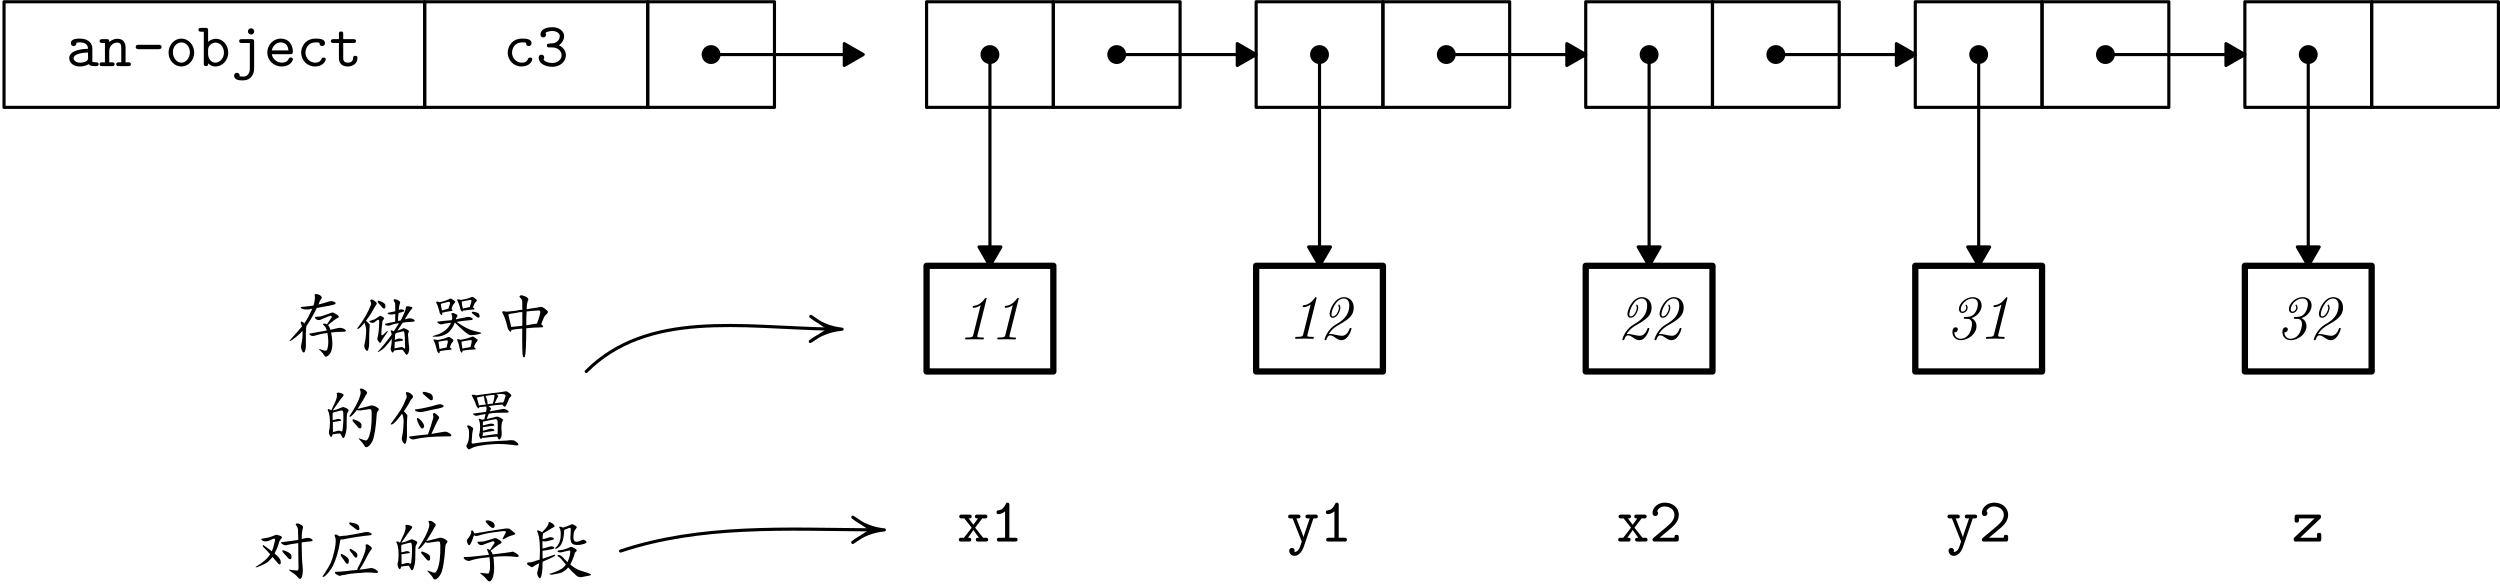 <?xml version='1.0' encoding='UTF-8'?>
<!-- This file was generated by dvisvgm 2.4 -->
<svg height='139.5pt' version='1.1' viewBox='0 -93 397 93' width='595.5pt' xmlns='http://www.w3.org/2000/svg' xmlns:xlink='http://www.w3.org/1999/xlink'>
<defs>
<clipPath id='clip1'>
<path d='M0.301 0V-105H404.602V0Z'/>
</clipPath>
</defs>
<g id='page1'>
<g transform='matrix(1 0 0 1 -4 8)'>
<path clip-path='url(#clip1)' d='M4.641 -83.949H71.438V-100.723H4.641V-83.949Z' fill='none' stroke='#000000' stroke-linecap='round' stroke-linejoin='round' stroke-width='0.5'/>
<path clip-path='url(#clip1)' d='M71.438 -83.949H106.855V-100.723H71.438V-83.949Z' fill='none' stroke='#000000' stroke-linecap='round' stroke-linejoin='round' stroke-width='0.5'/>
<path clip-path='url(#clip1)' d='M106.855 -83.949H126.984V-100.723H106.855V-83.949Z' fill='none' stroke='#000000' stroke-linecap='round' stroke-linejoin='round' stroke-width='0.5'/>
<circle clip-path='url(#clip1)' cx='116.918' cy='-92.336' fill='#000000' r='1.5'/>
<path clip-path='url(#clip1)' d='M151.141 -83.949H171.27V-100.723H151.141V-83.949Z' fill='none' stroke='#000000' stroke-linecap='round' stroke-linejoin='round' stroke-width='0.5'/>
<circle clip-path='url(#clip1)' cx='161.203' cy='-92.336' fill='#000000' r='1.5'/>
<path clip-path='url(#clip1)' d='M171.27 -83.949H191.398V-100.723H171.27V-83.949Z' fill='none' stroke='#000000' stroke-linecap='round' stroke-linejoin='round' stroke-width='0.5'/>
<circle clip-path='url(#clip1)' cx='181.336' cy='-92.336' fill='#000000' r='1.5'/>
<path clip-path='url(#clip1)' d='M203.477 -83.949H223.605V-100.723H203.477V-83.949Z' fill='none' stroke='#000000' stroke-linecap='round' stroke-linejoin='round' stroke-width='0.5'/>
<circle clip-path='url(#clip1)' cx='213.539' cy='-92.336' fill='#000000' r='1.5'/>
<path clip-path='url(#clip1)' d='M223.605 -83.949H243.734V-100.723H223.605V-83.949Z' fill='none' stroke='#000000' stroke-linecap='round' stroke-linejoin='round' stroke-width='0.5'/>
<circle clip-path='url(#clip1)' cx='233.672' cy='-92.336' fill='#000000' r='1.5'/>
<path clip-path='url(#clip1)' d='M255.813 -83.949H275.941V-100.723H255.813V-83.949Z' fill='none' stroke='#000000' stroke-linecap='round' stroke-linejoin='round' stroke-width='0.5'/>
<circle clip-path='url(#clip1)' cx='265.879' cy='-92.336' fill='#000000' r='1.5'/>
<path clip-path='url(#clip1)' d='M275.941 -83.949H296.07V-100.723H275.941V-83.949Z' fill='none' stroke='#000000' stroke-linecap='round' stroke-linejoin='round' stroke-width='0.5'/>
<circle clip-path='url(#clip1)' cx='286.008' cy='-92.336' fill='#000000' r='1.5'/>
<path clip-path='url(#clip1)' d='M308.148 -83.949H328.277V-100.723H308.148V-83.949Z' fill='none' stroke='#000000' stroke-linecap='round' stroke-linejoin='round' stroke-width='0.5'/>
<circle clip-path='url(#clip1)' cx='318.215' cy='-92.336' fill='#000000' r='1.5'/>
<path clip-path='url(#clip1)' d='M328.277 -83.949H348.41V-100.723H328.277V-83.949Z' fill='none' stroke='#000000' stroke-linecap='round' stroke-linejoin='round' stroke-width='0.5'/>
<circle clip-path='url(#clip1)' cx='338.344' cy='-92.336' fill='#000000' r='1.5'/>
<path clip-path='url(#clip1)' d='M360.484 -83.949H380.617V-100.723H360.484V-83.949Z' fill='none' stroke='#000000' stroke-linecap='round' stroke-linejoin='round' stroke-width='0.5'/>
<circle clip-path='url(#clip1)' cx='370.551' cy='-92.336' fill='#000000' r='1.5'/>
<path clip-path='url(#clip1)' d='M380.617 -83.949H400.746V-100.723H380.617V-83.949Z' fill='none' stroke='#000000' stroke-linecap='round' stroke-linejoin='round' stroke-width='0.5'/>
<path clip-path='url(#clip1)' d='M151.141 -42.012H171.27V-58.789H151.141V-42.012Z' fill='none' stroke='#000000' stroke-linecap='round' stroke-linejoin='round'/>
<path clip-path='url(#clip1)' d='M203.477 -42.012H223.605V-58.789H203.477V-42.012Z' fill='none' stroke='#000000' stroke-linecap='round' stroke-linejoin='round'/>
<path clip-path='url(#clip1)' d='M255.813 -42.012H275.941V-58.789H255.813V-42.012Z' fill='none' stroke='#000000' stroke-linecap='round' stroke-linejoin='round'/>
<path clip-path='url(#clip1)' d='M308.148 -42.012H328.277V-58.789H308.148V-42.012Z' fill='none' stroke='#000000' stroke-linecap='round' stroke-linejoin='round'/>
<path clip-path='url(#clip1)' d='M360.484 -42.012H380.617V-58.789H360.484V-42.012Z' fill='none' stroke='#000000' stroke-linecap='round' stroke-linejoin='round'/>
<path clip-path='url(#clip1)' d='M138.074 -92.336H116.918' fill='none' stroke='#000000' stroke-linecap='round' stroke-linejoin='round' stroke-width='0.5'/>
<path clip-path='url(#clip1)' d='M141.074 -92.336L138.074 -94.07V-90.606L141.074 -92.336Z'/>
<path clip-path='url(#clip1)' d='M141.074 -92.336L138.074 -94.07V-90.606L141.074 -92.336Z' fill='none' stroke='#000000' stroke-linecap='round' stroke-linejoin='round' stroke-width='0.5'/>
<path clip-path='url(#clip1)' d='M200.477 -92.336H181.336' fill='none' stroke='#000000' stroke-linecap='round' stroke-linejoin='round' stroke-width='0.5'/>
<path clip-path='url(#clip1)' d='M203.477 -92.336L200.477 -94.07V-90.606L203.477 -92.336Z'/>
<path clip-path='url(#clip1)' d='M203.477 -92.336L200.477 -94.07V-90.606L203.477 -92.336Z' fill='none' stroke='#000000' stroke-linecap='round' stroke-linejoin='round' stroke-width='0.5'/>
<path clip-path='url(#clip1)' d='M252.813 -92.336H233.672' fill='none' stroke='#000000' stroke-linecap='round' stroke-linejoin='round' stroke-width='0.5'/>
<path clip-path='url(#clip1)' d='M255.813 -92.336L252.813 -94.07V-90.606L255.813 -92.336Z'/>
<path clip-path='url(#clip1)' d='M255.813 -92.336L252.813 -94.07V-90.606L255.813 -92.336Z' fill='none' stroke='#000000' stroke-linecap='round' stroke-linejoin='round' stroke-width='0.5'/>
<path clip-path='url(#clip1)' d='M305.148 -92.336H286.008' fill='none' stroke='#000000' stroke-linecap='round' stroke-linejoin='round' stroke-width='0.5'/>
<path clip-path='url(#clip1)' d='M308.148 -92.336L305.148 -94.07V-90.606L308.148 -92.336Z'/>
<path clip-path='url(#clip1)' d='M308.148 -92.336L305.148 -94.07V-90.606L308.148 -92.336Z' fill='none' stroke='#000000' stroke-linecap='round' stroke-linejoin='round' stroke-width='0.5'/>
<path clip-path='url(#clip1)' d='M357.484 -92.336H338.344' fill='none' stroke='#000000' stroke-linecap='round' stroke-linejoin='round' stroke-width='0.5'/>
<path clip-path='url(#clip1)' d='M360.484 -92.336L357.484 -94.07V-90.606L360.484 -92.336Z'/>
<path clip-path='url(#clip1)' d='M360.484 -92.336L357.484 -94.07V-90.606L360.484 -92.336Z' fill='none' stroke='#000000' stroke-linecap='round' stroke-linejoin='round' stroke-width='0.5'/>
<path clip-path='url(#clip1)' d='M161.203 -61.789V-92.336' fill='none' stroke='#000000' stroke-linecap='round' stroke-linejoin='round' stroke-width='0.5'/>
<path clip-path='url(#clip1)' d='M161.203 -58.789L162.938 -61.789H159.473L161.203 -58.789Z'/>
<path clip-path='url(#clip1)' d='M161.203 -58.789L162.938 -61.789H159.473L161.203 -58.789Z' fill='none' stroke='#000000' stroke-linecap='round' stroke-linejoin='round' stroke-width='0.5'/>
<path clip-path='url(#clip1)' d='M213.539 -61.789V-92.336' fill='none' stroke='#000000' stroke-linecap='round' stroke-linejoin='round' stroke-width='0.5'/>
<path clip-path='url(#clip1)' d='M213.539 -58.789L215.273 -61.789H211.809L213.539 -58.789Z'/>
<path clip-path='url(#clip1)' d='M213.539 -58.789L215.273 -61.789H211.809L213.539 -58.789Z' fill='none' stroke='#000000' stroke-linecap='round' stroke-linejoin='round' stroke-width='0.5'/>
<path clip-path='url(#clip1)' d='M265.879 -61.789V-92.336' fill='none' stroke='#000000' stroke-linecap='round' stroke-linejoin='round' stroke-width='0.5'/>
<path clip-path='url(#clip1)' d='M265.879 -58.789L267.609 -61.789H264.145L265.879 -58.789Z'/>
<path clip-path='url(#clip1)' d='M265.879 -58.789L267.609 -61.789H264.145L265.879 -58.789Z' fill='none' stroke='#000000' stroke-linecap='round' stroke-linejoin='round' stroke-width='0.5'/>
<path clip-path='url(#clip1)' d='M318.215 -61.789V-92.336' fill='none' stroke='#000000' stroke-linecap='round' stroke-linejoin='round' stroke-width='0.5'/>
<path clip-path='url(#clip1)' d='M318.215 -58.789L319.945 -61.789H316.48L318.215 -58.789Z'/>
<path clip-path='url(#clip1)' d='M318.215 -58.789L319.945 -61.789H316.48L318.215 -58.789Z' fill='none' stroke='#000000' stroke-linecap='round' stroke-linejoin='round' stroke-width='0.5'/>
<path clip-path='url(#clip1)' d='M370.551 -61.789V-92.336' fill='none' stroke='#000000' stroke-linecap='round' stroke-linejoin='round' stroke-width='0.5'/>
<path clip-path='url(#clip1)' d='M370.551 -58.789L372.281 -61.789H368.82L370.551 -58.789Z'/>
<path clip-path='url(#clip1)' d='M370.551 -58.789L372.281 -61.789H368.82L370.551 -58.789Z' fill='none' stroke='#000000' stroke-linecap='round' stroke-linejoin='round' stroke-width='0.5'/>
<path clip-path='url(#clip1)' d='M135.719 -48.742C121.84 -49.02 106.859 -51.777 97.094 -42.012' fill='none' stroke='#000000' stroke-linecap='round' stroke-linejoin='round' stroke-width='0.5'/>
<path clip-path='url(#clip1)' d='M137.719 -48.723C135.902 -48.898 134.18 -49.602 132.762 -50.754L135.719 -48.738V-48.738L132.68 -46.777C134.137 -47.902 135.887 -48.578 137.719 -48.723'/>
<path clip-path='url(#clip1)' d='M137.719 -48.723C135.902 -48.898 134.18 -49.602 132.762 -50.754L135.719 -48.738V-48.738L132.68 -46.777C134.137 -47.902 135.887 -48.578 137.719 -48.723Z' fill='none' stroke='#000000' stroke-linecap='round' stroke-linejoin='round' stroke-width='0.5'/>
<path clip-path='url(#clip1)' d='M142.43 -16.859C128.973 -16.945 115.328 -17.754 102.551 -13.496' fill='none' stroke='#000000' stroke-linecap='round' stroke-linejoin='round' stroke-width='0.5'/>
<path clip-path='url(#clip1)' d='M144.43 -16.852C142.605 -17.016 140.871 -17.715 139.441 -18.859L142.43 -16.855V-16.855L139.418 -14.867C140.859 -16.008 142.602 -16.695 144.43 -16.852'/>
<path clip-path='url(#clip1)' d='M144.43 -16.852C142.605 -17.016 140.871 -17.715 139.441 -18.859L142.43 -16.855V-16.855L139.418 -14.867C140.859 -16.008 142.602 -16.695 144.43 -16.852Z' fill='none' stroke='#000000' stroke-linecap='round' stroke-linejoin='round' stroke-width='0.5'/>
<path d='M19.656 -90.809C19.656 -91.106 19.406 -91.106 19.258 -91.106C18.84 -91.106 18.742 -91.156 18.664 -91.188V-93.332C18.664 -94.035 18.125 -94.871 16.695 -94.871C16.27 -94.871 15.254 -94.871 15.254 -94.144C15.254 -93.848 15.465 -93.688 15.703 -93.688C15.852 -93.688 16.129 -93.777 16.141 -94.144C16.141 -94.227 16.148 -94.234 16.348 -94.254C16.488 -94.266 16.617 -94.266 16.703 -94.266C17.461 -94.266 17.977 -93.957 17.977 -93.25C16.219 -93.223 14.996 -92.727 14.996 -91.773C14.996 -91.086 15.621 -90.441 16.637 -90.441C17.004 -90.441 17.617 -90.508 18.086 -90.816C18.305 -90.508 18.781 -90.5 19.16 -90.5C19.438 -90.5 19.656 -90.5 19.656 -90.809ZM17.977 -91.832C17.977 -91.602 17.977 -91.394 17.59 -91.215C17.23 -91.047 16.785 -91.047 16.703 -91.047C16.09 -91.047 15.684 -91.383 15.684 -91.773C15.684 -92.258 16.535 -92.625 17.977 -92.664V-91.832'/>
<path d='M24.785 -90.797C24.785 -91.106 24.539 -91.106 24.379 -91.106H23.941V-93.41C23.941 -94.414 23.434 -94.84 22.648 -94.84C21.984 -94.84 21.539 -94.504 21.348 -94.312C21.348 -94.633 21.348 -94.781 20.953 -94.781H20.227C20.066 -94.781 19.82 -94.781 19.82 -94.473C19.82 -94.176 20.078 -94.176 20.219 -94.176H20.664V-91.106H20.227C20.066 -91.106 19.82 -91.106 19.82 -90.797C19.82 -90.5 20.078 -90.5 20.219 -90.5H21.797C21.934 -90.5 22.195 -90.5 22.195 -90.797C22.195 -91.106 21.945 -91.106 21.785 -91.106H21.348V-92.863C21.348 -93.859 22.086 -94.234 22.59 -94.234C23.117 -94.234 23.258 -93.957 23.258 -93.359V-91.106H22.867C22.711 -91.106 22.461 -91.106 22.461 -90.797C22.461 -90.5 22.73 -90.5 22.867 -90.5H24.391C24.527 -90.5 24.785 -90.5 24.785 -90.797'/>
<path d='M29.648 -93.539C29.648 -93.887 29.301 -93.887 29.184 -93.887H26.023C25.906 -93.887 25.555 -93.887 25.555 -93.539C25.555 -93.191 25.906 -93.191 26.023 -93.191H29.184C29.301 -93.191 29.648 -93.191 29.648 -93.539'/>
<path d='M34.84 -92.644C34.84 -93.887 33.914 -94.871 32.805 -94.871C31.691 -94.871 30.766 -93.887 30.766 -92.644C30.766 -91.383 31.711 -90.441 32.805 -90.441C33.895 -90.441 34.84 -91.394 34.84 -92.644ZM34.152 -92.715C34.152 -91.789 33.539 -91.047 32.805 -91.047C32.066 -91.047 31.453 -91.789 31.453 -92.715C31.453 -93.617 32.098 -94.266 32.805 -94.266C33.516 -94.266 34.152 -93.617 34.152 -92.715'/>
<path d='M40.246 -92.644C40.246 -93.867 39.363 -94.84 38.312 -94.84C37.836 -94.84 37.387 -94.664 37.047 -94.356V-96.164C37.047 -96.469 36.988 -96.57 36.652 -96.57H35.926C35.766 -96.57 35.52 -96.57 35.52 -96.262C35.52 -95.965 35.777 -95.965 35.918 -95.965H36.363V-90.906C36.363 -90.711 36.363 -90.5 36.711 -90.5C37.047 -90.5 37.047 -90.699 37.047 -90.945C37.457 -90.531 37.883 -90.441 38.203 -90.441C39.285 -90.441 40.246 -91.383 40.246 -92.644ZM39.562 -92.644C39.562 -91.691 38.867 -91.047 38.172 -91.047C37.398 -91.047 37.047 -91.922 37.047 -92.398V-93.121C37.047 -93.707 37.625 -94.234 38.25 -94.234C38.984 -94.234 39.562 -93.508 39.562 -92.644'/>
<path d='M44.355 -90.062V-94.375C44.355 -94.684 44.297 -94.781 43.957 -94.781H42.391C42.23 -94.781 41.98 -94.781 41.98 -94.473C41.98 -94.176 42.23 -94.176 42.379 -94.176H43.672V-90.113C43.672 -89.945 43.672 -89.566 43.414 -89.219C43.145 -88.84 42.836 -88.84 42.609 -88.84C42.32 -88.84 42.199 -88.859 42.051 -88.883C42.062 -88.91 42.062 -88.93 42.062 -89C42.062 -89.277 41.832 -89.445 41.625 -89.445C41.395 -89.445 41.176 -89.277 41.176 -88.992C41.176 -88.234 42.148 -88.234 42.559 -88.234C44 -88.234 44.355 -89.426 44.355 -90.062ZM44.367 -96.012C44.367 -96.289 44.148 -96.508 43.867 -96.508C43.59 -96.508 43.371 -96.289 43.371 -96.012C43.371 -95.734 43.59 -95.516 43.867 -95.516C44.148 -95.516 44.367 -95.734 44.367 -96.012'/>
<path d='M50.508 -91.582C50.508 -91.859 50.223 -91.859 50.16 -91.859C49.984 -91.859 49.902 -91.832 49.836 -91.641C49.617 -91.137 49.078 -91.047 48.801 -91.047C48.055 -91.047 47.312 -91.543 47.152 -92.398H50.113C50.32 -92.398 50.508 -92.398 50.508 -92.766C50.508 -93.898 49.875 -94.871 48.582 -94.871C47.398 -94.871 46.445 -93.879 46.445 -92.656C46.445 -91.445 47.449 -90.441 48.73 -90.441C50.043 -90.441 50.508 -91.336 50.508 -91.582ZM49.805 -92.992H47.16C47.301 -93.719 47.887 -94.266 48.582 -94.266C49.098 -94.266 49.715 -94.016 49.805 -92.992'/>
<path d='M55.73 -91.582C55.73 -91.859 55.441 -91.859 55.383 -91.859C55.223 -91.859 55.125 -91.84 55.055 -91.641C54.992 -91.512 54.805 -91.047 54.07 -91.047C53.227 -91.047 52.512 -91.742 52.512 -92.644C52.512 -93.121 52.789 -94.266 54.129 -94.266C54.34 -94.266 54.727 -94.266 54.727 -94.176C54.734 -93.828 54.926 -93.688 55.164 -93.688C55.402 -93.688 55.609 -93.859 55.609 -94.144C55.609 -94.871 54.578 -94.871 54.129 -94.871C52.422 -94.871 51.824 -93.519 51.824 -92.644C51.824 -91.453 52.758 -90.441 54.012 -90.441C55.391 -90.441 55.73 -91.414 55.73 -91.582'/>
<path d='M60.762 -91.75C60.762 -91.93 60.762 -92.141 60.414 -92.141C60.086 -92.141 60.074 -91.93 60.074 -91.762C60.066 -91.144 59.5 -91.047 59.27 -91.047C58.504 -91.047 58.504 -91.562 58.504 -91.812V-94.176H60.133C60.281 -94.176 60.531 -94.176 60.531 -94.473C60.531 -94.781 60.293 -94.781 60.133 -94.781H58.504V-95.594C58.504 -95.785 58.504 -96.004 58.168 -96.004C57.82 -96.004 57.82 -95.797 57.82 -95.594V-94.781H56.957C56.797 -94.781 56.547 -94.781 56.547 -94.473C56.547 -94.176 56.797 -94.176 56.945 -94.176H57.82V-91.75C57.82 -90.797 58.496 -90.441 59.219 -90.441C59.957 -90.441 60.762 -90.867 60.762 -91.75'/>
<path d='M88.531 -91.582C88.531 -91.859 88.242 -91.859 88.18 -91.859C88.023 -91.859 87.922 -91.84 87.852 -91.641C87.793 -91.512 87.606 -91.047 86.871 -91.047C86.027 -91.047 85.312 -91.742 85.312 -92.644C85.312 -93.121 85.59 -94.266 86.93 -94.266C87.141 -94.266 87.527 -94.266 87.527 -94.176C87.535 -93.828 87.727 -93.688 87.961 -93.688C88.203 -93.688 88.41 -93.859 88.41 -94.144C88.41 -94.871 87.375 -94.871 86.93 -94.871C85.223 -94.871 84.625 -93.519 84.625 -92.644C84.625 -91.453 85.559 -90.441 86.812 -90.441C88.191 -90.441 88.531 -91.414 88.531 -91.582'/>
<path d='M93.867 -92.227C93.867 -92.934 93.402 -93.519 92.746 -93.816C93.301 -94.176 93.578 -94.742 93.578 -95.277C93.578 -96.012 92.856 -96.68 91.711 -96.68C90.519 -96.68 89.824 -96.203 89.824 -95.516C89.824 -95.188 90.074 -95.051 90.273 -95.051C90.481 -95.051 90.711 -95.219 90.711 -95.496C90.711 -95.637 90.648 -95.734 90.621 -95.766C90.93 -96.074 91.633 -96.074 91.723 -96.074C92.398 -96.074 92.894 -95.715 92.894 -95.269C92.894 -94.969 92.746 -94.621 92.477 -94.406C92.16 -94.144 91.91 -94.125 91.555 -94.106C90.988 -94.066 90.84 -94.066 90.84 -93.777C90.84 -93.469 91.078 -93.469 91.234 -93.469H91.691C92.676 -93.469 93.184 -92.805 93.184 -92.227C93.184 -91.621 92.625 -90.996 91.723 -90.996C91.324 -90.996 90.562 -91.106 90.301 -91.574C90.352 -91.621 90.422 -91.684 90.422 -91.883C90.422 -92.117 90.234 -92.316 89.984 -92.316C89.758 -92.316 89.539 -92.168 89.539 -91.852C89.539 -90.969 90.5 -90.391 91.723 -90.391C93.023 -90.391 93.867 -91.305 93.867 -92.227'/>
<path d='M160.242 -47.289C160.242 -47.406 160.145 -47.406 159.984 -47.406H159.906C159.773 -47.406 159.605 -47.418 159.477 -47.43C159.258 -47.457 159.199 -47.469 159.199 -47.605C159.199 -47.664 159.219 -47.758 159.23 -47.797L160.648 -53.469C160.66 -53.496 160.68 -53.598 160.68 -53.598C160.68 -53.676 160.621 -53.715 160.563 -53.715C160.5 -53.715 160.492 -53.707 160.371 -53.555C159.605 -52.535 158.91 -52.465 158.621 -52.434C158.574 -52.426 158.465 -52.414 158.465 -52.246C158.465 -52.125 158.582 -52.125 158.621 -52.125C158.773 -52.125 159.258 -52.188 159.727 -52.535L158.555 -47.824C158.473 -47.508 158.395 -47.406 157.621 -47.406H157.539C157.371 -47.406 157.262 -47.406 157.262 -47.219C157.262 -47.102 157.371 -47.102 157.41 -47.102C157.84 -47.102 158.285 -47.129 158.715 -47.129C159.148 -47.129 159.605 -47.102 160.043 -47.102C160.113 -47.102 160.242 -47.102 160.242 -47.289'/>
<path d='M165.344 -47.289C165.344 -47.406 165.242 -47.406 165.086 -47.406H165.004C164.875 -47.406 164.707 -47.418 164.578 -47.43C164.359 -47.457 164.301 -47.469 164.301 -47.605C164.301 -47.664 164.32 -47.758 164.328 -47.797L165.75 -53.469C165.758 -53.496 165.781 -53.598 165.781 -53.598C165.781 -53.676 165.719 -53.715 165.66 -53.715C165.602 -53.715 165.59 -53.707 165.473 -53.555C164.707 -52.535 164.012 -52.465 163.723 -52.434C163.672 -52.426 163.563 -52.414 163.563 -52.246C163.563 -52.125 163.684 -52.125 163.723 -52.125C163.871 -52.125 164.359 -52.188 164.828 -52.535L163.652 -47.824C163.574 -47.508 163.496 -47.406 162.719 -47.406H162.641C162.473 -47.406 162.363 -47.406 162.363 -47.219C162.363 -47.102 162.473 -47.102 162.512 -47.102C162.938 -47.102 163.387 -47.129 163.813 -47.129C164.25 -47.129 164.707 -47.102 165.145 -47.102C165.215 -47.102 165.344 -47.102 165.344 -47.289'/>
<path d='M212.641 -47.391C212.641 -47.508 212.543 -47.508 212.383 -47.508H212.305C212.176 -47.508 212.008 -47.516 211.879 -47.527C211.66 -47.559 211.602 -47.566 211.602 -47.707C211.602 -47.766 211.617 -47.855 211.629 -47.895L213.051 -53.566C213.059 -53.598 213.078 -53.695 213.078 -53.695C213.078 -53.777 213.02 -53.816 212.961 -53.816C212.898 -53.816 212.891 -53.805 212.773 -53.656C212.008 -52.633 211.313 -52.562 211.023 -52.535C210.973 -52.523 210.863 -52.516 210.863 -52.344C210.863 -52.227 210.984 -52.227 211.023 -52.227C211.172 -52.227 211.66 -52.285 212.129 -52.633L210.953 -47.926C210.871 -47.609 210.797 -47.508 210.02 -47.508H209.941C209.773 -47.508 209.664 -47.508 209.664 -47.32C209.664 -47.199 209.773 -47.199 209.813 -47.199C210.238 -47.199 210.688 -47.23 211.113 -47.23C211.551 -47.23 212.008 -47.199 212.445 -47.199C212.512 -47.199 212.641 -47.199 212.641 -47.391'/>
<path d='M218.617 -48.82C218.617 -48.918 218.535 -48.918 218.469 -48.918C218.348 -48.918 218.34 -48.91 218.297 -48.75C218.16 -48.344 217.773 -47.676 217.105 -47.676C216.828 -47.676 216.441 -47.758 216.281 -47.797C215.922 -47.875 215.535 -47.965 215.227 -47.965C215.117 -47.965 215.031 -47.945 215.008 -47.934C215.508 -48.789 216.23 -49.195 216.539 -49.375C218.07 -50.238 218.973 -50.855 218.973 -52.137C218.973 -53.281 218.199 -53.816 217.422 -53.816C215.953 -53.816 215.141 -51.809 215.141 -51.164C215.141 -50.965 215.199 -50.539 215.645 -50.539C216.43 -50.539 216.848 -51.73 216.848 -52.109C216.848 -52.285 216.758 -52.633 216.629 -52.633C216.57 -52.633 216.52 -52.586 216.52 -52.523C216.52 -52.523 216.52 -52.484 216.531 -52.465C216.59 -52.344 216.629 -52.219 216.629 -52.098C216.629 -51.809 216.262 -50.758 215.656 -50.758C215.535 -50.758 215.438 -50.805 215.438 -51.086C215.438 -51.73 216.184 -53.598 217.395 -53.598C217.801 -53.598 218.27 -53.328 218.27 -52.504C218.27 -51.062 217.406 -50.23 216.422 -49.645C215.973 -49.375 215.555 -49.137 215.141 -48.621C214.445 -47.785 214.336 -47.082 214.336 -47.082C214.336 -46.98 214.434 -46.98 214.484 -46.98C214.602 -46.98 214.621 -47 214.652 -47.109C214.73 -47.391 214.91 -47.746 215.211 -47.746C215.527 -47.746 215.805 -47.547 216.055 -47.379C216.313 -47.199 216.617 -46.98 217.016 -46.98C218.16 -46.98 218.617 -48.711 218.617 -48.82'/>
<path d='M265.914 -48.82C265.914 -48.918 265.836 -48.918 265.766 -48.918C265.648 -48.918 265.637 -48.91 265.598 -48.75C265.461 -48.344 265.07 -47.676 264.406 -47.676C264.129 -47.676 263.742 -47.758 263.582 -47.797C263.223 -47.875 262.836 -47.965 262.527 -47.965C262.418 -47.965 262.328 -47.945 262.309 -47.934C262.805 -48.789 263.531 -49.195 263.84 -49.375C265.367 -50.238 266.273 -50.855 266.273 -52.137C266.273 -53.281 265.496 -53.816 264.723 -53.816C263.254 -53.816 262.438 -51.809 262.438 -51.164C262.438 -50.965 262.496 -50.539 262.945 -50.539C263.73 -50.539 264.148 -51.73 264.148 -52.109C264.148 -52.285 264.059 -52.633 263.93 -52.633C263.867 -52.633 263.82 -52.586 263.82 -52.523C263.82 -52.523 263.82 -52.484 263.828 -52.465C263.891 -52.344 263.93 -52.219 263.93 -52.098C263.93 -51.809 263.563 -50.758 262.957 -50.758C262.836 -50.758 262.738 -50.805 262.738 -51.086C262.738 -51.73 263.484 -53.598 264.695 -53.598C265.102 -53.598 265.57 -53.328 265.57 -52.504C265.57 -51.062 264.703 -50.23 263.719 -49.645C263.273 -49.375 262.855 -49.137 262.438 -48.621C261.742 -47.785 261.633 -47.082 261.633 -47.082C261.633 -46.98 261.734 -46.98 261.781 -46.98C261.902 -46.98 261.922 -47 261.953 -47.109C262.031 -47.391 262.211 -47.746 262.508 -47.746C262.828 -47.746 263.105 -47.547 263.352 -47.379C263.609 -47.199 263.918 -46.98 264.316 -46.98C265.461 -46.98 265.914 -48.711 265.914 -48.82'/>
<path d='M271.016 -48.82C271.016 -48.918 270.938 -48.918 270.867 -48.918C270.746 -48.918 270.738 -48.91 270.699 -48.75C270.559 -48.344 270.172 -47.676 269.508 -47.676C269.227 -47.676 268.84 -47.758 268.68 -47.797C268.324 -47.875 267.938 -47.965 267.629 -47.965C267.52 -47.965 267.43 -47.945 267.41 -47.934C267.906 -48.789 268.633 -49.195 268.938 -49.375C270.469 -50.238 271.371 -50.855 271.371 -52.137C271.371 -53.281 270.598 -53.816 269.824 -53.816C268.352 -53.816 267.539 -51.809 267.539 -51.164C267.539 -50.965 267.598 -50.539 268.047 -50.539C268.828 -50.539 269.246 -51.73 269.246 -52.109C269.246 -52.285 269.156 -52.633 269.031 -52.633C268.969 -52.633 268.922 -52.586 268.922 -52.523C268.922 -52.523 268.922 -52.484 268.93 -52.465C268.988 -52.344 269.031 -52.219 269.031 -52.098C269.031 -51.809 268.66 -50.758 268.055 -50.758C267.938 -50.758 267.84 -50.805 267.84 -51.086C267.84 -51.73 268.582 -53.598 269.793 -53.598C270.203 -53.598 270.668 -53.328 270.668 -52.504C270.668 -51.062 269.805 -50.23 268.82 -49.645C268.371 -49.375 267.957 -49.137 267.539 -48.621C266.844 -47.785 266.734 -47.082 266.734 -47.082C266.734 -46.98 266.836 -46.98 266.883 -46.98C267.004 -46.98 267.023 -47 267.051 -47.109C267.133 -47.391 267.313 -47.746 267.609 -47.746C267.926 -47.746 268.203 -47.547 268.453 -47.379C268.711 -47.199 269.02 -46.98 269.418 -46.98C270.559 -46.98 271.016 -48.711 271.016 -48.82'/>
<path d='M317.867 -49.219C317.867 -49.406 317.828 -50.129 317.074 -50.477C318.105 -50.828 318.684 -51.73 318.684 -52.484C318.684 -53.328 318.039 -53.816 317.262 -53.816C316.078 -53.816 315.078 -52.773 315.078 -51.93C315.078 -51.582 315.266 -51.293 315.633 -51.293C316 -51.293 316.457 -51.641 316.457 -52.137C316.457 -52.328 316.348 -52.633 316.23 -52.633C316.168 -52.633 316.121 -52.586 316.121 -52.523C316.121 -52.496 316.129 -52.477 316.16 -52.414C316.16 -52.414 316.238 -52.277 316.238 -52.125C316.238 -51.789 315.922 -51.512 315.633 -51.512C315.434 -51.512 315.375 -51.699 315.375 -51.879C315.375 -52.664 316.277 -53.598 317.242 -53.598C317.609 -53.598 318.09 -53.418 318.09 -52.703C318.09 -52.543 317.988 -50.676 316.348 -50.676H316.121C315.953 -50.676 315.859 -50.676 315.859 -50.469C315.859 -50.367 315.941 -50.367 316.109 -50.367H316.387C316.578 -50.367 317.152 -50.348 317.152 -49.543C317.152 -49.367 317.063 -48.383 316.547 -47.785C316.27 -47.449 315.813 -47.199 315.367 -47.199C314.867 -47.199 314.371 -47.5 314.352 -48.234C314.777 -48.195 314.906 -48.562 314.906 -48.711C314.906 -48.867 314.797 -49.027 314.57 -49.027C314.063 -49.027 314.043 -48.43 314.043 -48.254C314.043 -47.578 314.52 -46.98 315.367 -46.98C316.617 -46.98 317.867 -48.023 317.867 -49.219'/>
<path d='M322.344 -47.391C322.344 -47.508 322.242 -47.508 322.086 -47.508H322.004C321.875 -47.508 321.707 -47.516 321.578 -47.527C321.359 -47.559 321.301 -47.566 321.301 -47.707C321.301 -47.766 321.32 -47.855 321.328 -47.895L322.75 -53.566C322.758 -53.598 322.781 -53.695 322.781 -53.695C322.781 -53.777 322.719 -53.816 322.66 -53.816C322.602 -53.816 322.59 -53.805 322.473 -53.656C321.707 -52.633 321.012 -52.562 320.723 -52.535C320.672 -52.523 320.563 -52.516 320.563 -52.344C320.563 -52.227 320.684 -52.227 320.723 -52.227C320.871 -52.227 321.359 -52.285 321.828 -52.633L320.652 -47.926C320.574 -47.609 320.496 -47.508 319.719 -47.508H319.641C319.473 -47.508 319.363 -47.508 319.363 -47.32C319.363 -47.199 319.473 -47.199 319.512 -47.199C319.938 -47.199 320.387 -47.23 320.813 -47.23C321.25 -47.23 321.707 -47.199 322.145 -47.199C322.215 -47.199 322.344 -47.199 322.344 -47.391'/>
<path d='M370.27 -49.219C370.27 -49.406 370.227 -50.129 369.473 -50.477C370.508 -50.828 371.082 -51.73 371.082 -52.484C371.082 -53.328 370.438 -53.816 369.664 -53.816C368.48 -53.816 367.477 -52.773 367.477 -51.93C367.477 -51.582 367.664 -51.293 368.031 -51.293S368.859 -51.641 368.859 -52.137C368.859 -52.328 368.746 -52.633 368.629 -52.633C368.57 -52.633 368.52 -52.586 368.52 -52.523C368.52 -52.496 368.531 -52.477 368.559 -52.414C368.559 -52.414 368.641 -52.277 368.641 -52.125C368.641 -51.789 368.32 -51.512 368.031 -51.512C367.836 -51.512 367.773 -51.699 367.773 -51.879C367.773 -52.664 368.68 -53.598 369.641 -53.598C370.008 -53.598 370.488 -53.418 370.488 -52.703C370.488 -52.543 370.387 -50.676 368.746 -50.676H368.52C368.352 -50.676 368.262 -50.676 368.262 -50.469C368.262 -50.367 368.34 -50.367 368.508 -50.367H368.789C368.977 -50.367 369.555 -50.348 369.555 -49.543C369.555 -49.367 369.465 -48.383 368.945 -47.785C368.668 -47.449 368.215 -47.199 367.766 -47.199C367.27 -47.199 366.773 -47.5 366.754 -48.234C367.18 -48.195 367.309 -48.562 367.309 -48.711C367.309 -48.867 367.199 -49.027 366.969 -49.027C366.465 -49.027 366.445 -48.43 366.445 -48.254C366.445 -47.578 366.922 -46.98 367.766 -46.98C369.016 -46.98 370.27 -48.023 370.27 -49.219'/>
<path d='M375.715 -48.82C375.715 -48.918 375.637 -48.918 375.566 -48.918C375.445 -48.918 375.438 -48.91 375.398 -48.75C375.258 -48.344 374.871 -47.676 374.207 -47.676C373.93 -47.676 373.539 -47.758 373.383 -47.797C373.023 -47.875 372.637 -47.965 372.328 -47.965C372.219 -47.965 372.129 -47.945 372.109 -47.934C372.605 -48.789 373.332 -49.195 373.641 -49.375C375.168 -50.238 376.074 -50.855 376.074 -52.137C376.074 -53.281 375.297 -53.816 374.523 -53.816C373.055 -53.816 372.238 -51.809 372.238 -51.164C372.238 -50.965 372.297 -50.539 372.746 -50.539C373.531 -50.539 373.949 -51.73 373.949 -52.109C373.949 -52.285 373.859 -52.633 373.73 -52.633C373.668 -52.633 373.621 -52.586 373.621 -52.523C373.621 -52.523 373.621 -52.484 373.629 -52.465C373.688 -52.344 373.73 -52.219 373.73 -52.098C373.73 -51.809 373.359 -50.758 372.758 -50.758C372.637 -50.758 372.539 -50.805 372.539 -51.086C372.539 -51.73 373.281 -53.598 374.492 -53.598C374.902 -53.598 375.367 -53.328 375.367 -52.504C375.367 -51.062 374.504 -50.23 373.52 -49.645C373.074 -49.375 372.656 -49.137 372.238 -48.621C371.543 -47.785 371.434 -47.082 371.434 -47.082C371.434 -46.98 371.535 -46.98 371.582 -46.98C371.703 -46.98 371.723 -47 371.754 -47.109C371.832 -47.391 372.012 -47.746 372.309 -47.746C372.629 -47.746 372.906 -47.547 373.152 -47.379C373.41 -47.199 373.719 -46.98 374.117 -46.98C375.258 -46.98 375.715 -48.711 375.715 -48.82'/>
<path d='M160.926 -15.297C160.926 -15.605 160.668 -15.605 160.52 -15.605H160.121L158.852 -17.203L159.984 -18.676H160.383C160.52 -18.676 160.789 -18.676 160.789 -18.973C160.789 -19.281 160.531 -19.281 160.383 -19.281H159.219C159.07 -19.281 158.82 -19.281 158.82 -18.984C158.82 -18.676 159.039 -18.676 159.309 -18.676L158.574 -17.672L157.816 -18.676C158.078 -18.676 158.297 -18.676 158.297 -18.984C158.297 -19.281 158.047 -19.281 157.898 -19.281H156.734C156.586 -19.281 156.328 -19.281 156.328 -18.973C156.328 -18.676 156.594 -18.676 156.734 -18.676H157.133L158.305 -17.203L157.074 -15.605H156.676C156.527 -15.605 156.27 -15.605 156.27 -15.297C156.27 -15 156.535 -15 156.676 -15H157.84C157.988 -15 158.234 -15 158.234 -15.297C158.234 -15.605 158.027 -15.605 157.719 -15.605L158.574 -16.828L159.457 -15.605C159.18 -15.605 158.961 -15.605 158.961 -15.297C158.961 -15 159.207 -15 159.359 -15H160.52C160.66 -15 160.926 -15 160.926 -15.297'/>
<path d='M165.59 -15.297C165.59 -15.605 165.352 -15.605 165.195 -15.605H164.289V-20.773C164.289 -20.93 164.289 -21.18 163.992 -21.18C163.805 -21.18 163.742 -21.059 163.695 -20.941C163.316 -20.094 162.801 -19.988 162.609 -19.969C162.453 -19.957 162.242 -19.938 162.242 -19.66C162.242 -19.41 162.422 -19.359 162.57 -19.359C162.758 -19.359 163.168 -19.422 163.605 -19.797V-15.605H162.699C162.539 -15.605 162.305 -15.605 162.305 -15.297C162.305 -15 162.551 -15 162.699 -15H165.195C165.344 -15 165.59 -15 165.59 -15.297'/>
<path d='M213.266 -18.973C213.266 -19.281 213.027 -19.281 212.867 -19.281H211.707C211.559 -19.281 211.309 -19.281 211.309 -18.984C211.309 -18.676 211.547 -18.676 211.707 -18.676H211.984L211.27 -16.559C211.141 -16.191 211.082 -16.012 211.012 -15.703H211.004C210.953 -15.895 210.863 -16.102 210.793 -16.289L209.867 -18.676H210.117C210.266 -18.676 210.516 -18.676 210.516 -18.973C210.516 -19.281 210.277 -19.281 210.117 -19.281H208.957C208.797 -19.281 208.559 -19.281 208.559 -18.973C208.559 -18.676 208.805 -18.676 208.957 -18.676H209.266L210.672 -15.129C210.715 -15.031 210.715 -15 210.715 -15S210.465 -14.164 210.336 -13.918C210.047 -13.371 209.691 -13.352 209.543 -13.34C209.543 -13.34 209.59 -13.43 209.59 -13.559C209.59 -13.809 209.414 -13.988 209.164 -13.988C208.895 -13.988 208.727 -13.809 208.727 -13.551C208.727 -13.133 209.066 -12.734 209.551 -12.734C210.547 -12.734 210.992 -14.047 211.031 -14.156L212.57 -18.676H212.867C213.02 -18.676 213.266 -18.676 213.266 -18.973'/>
<path d='M217.891 -15.297C217.891 -15.605 217.652 -15.605 217.492 -15.605H216.59V-20.773C216.59 -20.93 216.59 -21.18 216.289 -21.18C216.102 -21.18 216.043 -21.059 215.992 -20.941C215.617 -20.094 215.102 -19.988 214.91 -19.969C214.754 -19.957 214.543 -19.938 214.543 -19.66C214.543 -19.41 214.723 -19.359 214.871 -19.359C215.059 -19.359 215.469 -19.422 215.906 -19.797V-15.605H215C214.84 -15.605 214.602 -15.605 214.602 -15.297C214.602 -15 214.852 -15 215 -15H217.492C217.641 -15 217.891 -15 217.891 -15.297'/>
<path d='M265.629 -15.297C265.629 -15.605 265.367 -15.605 265.219 -15.605H264.82L263.551 -17.203L264.684 -18.676H265.082C265.219 -18.676 265.488 -18.676 265.488 -18.973C265.488 -19.281 265.23 -19.281 265.082 -19.281H263.918C263.77 -19.281 263.523 -19.281 263.523 -18.984C263.523 -18.676 263.738 -18.676 264.008 -18.676L263.273 -17.672L262.516 -18.676C262.777 -18.676 262.996 -18.676 262.996 -18.984C262.996 -19.281 262.746 -19.281 262.598 -19.281H261.434C261.285 -19.281 261.027 -19.281 261.027 -18.973C261.027 -18.676 261.297 -18.676 261.434 -18.676H261.832L263.004 -17.203L261.773 -15.605H261.375C261.227 -15.605 260.969 -15.605 260.969 -15.297C260.969 -15 261.234 -15 261.375 -15H262.539C262.688 -15 262.934 -15 262.934 -15.297C262.934 -15.605 262.727 -15.605 262.418 -15.605L263.273 -16.828L264.156 -15.605C263.879 -15.605 263.66 -15.605 263.66 -15.297C263.66 -15 263.906 -15 264.059 -15H265.219C265.359 -15 265.629 -15 265.629 -15.297'/>
<path d='M270.59 -15.406V-15.664C270.59 -15.855 270.59 -16.074 270.254 -16.074C269.902 -16.074 269.902 -15.883 269.902 -15.605H267.539C268.125 -16.113 269.078 -16.859 269.508 -17.254C270.133 -17.812 270.59 -18.445 270.59 -19.242C270.59 -20.434 269.586 -21.18 268.371 -21.18C267.203 -21.18 266.418 -20.363 266.418 -19.52C266.418 -19.152 266.695 -19.043 266.863 -19.043C267.07 -19.043 267.301 -19.211 267.301 -19.492C267.301 -19.609 267.254 -19.738 267.16 -19.809C267.313 -20.266 267.777 -20.574 268.324 -20.574C269.141 -20.574 269.902 -20.117 269.902 -19.242C269.902 -18.547 269.418 -17.969 268.762 -17.422L266.566 -15.578C266.477 -15.496 266.418 -15.445 266.418 -15.309C266.418 -15 266.664 -15 266.824 -15H270.191C270.52 -15 270.59 -15.09 270.59 -15.406'/>
<path d='M317.969 -18.973C317.969 -19.281 317.727 -19.281 317.57 -19.281H316.406C316.258 -19.281 316.008 -19.281 316.008 -18.984C316.008 -18.676 316.246 -18.676 316.406 -18.676H316.688L315.969 -16.559C315.84 -16.191 315.781 -16.012 315.715 -15.703H315.703C315.652 -15.895 315.563 -16.102 315.492 -16.289L314.57 -18.676H314.816C314.969 -18.676 315.215 -18.676 315.215 -18.973C315.215 -19.281 314.977 -19.281 314.816 -19.281H313.656C313.496 -19.281 313.258 -19.281 313.258 -18.973C313.258 -18.676 313.508 -18.676 313.656 -18.676H313.965L315.371 -15.129C315.414 -15.031 315.414 -15 315.414 -15S315.164 -14.164 315.035 -13.918C314.746 -13.371 314.391 -13.352 314.242 -13.34C314.242 -13.34 314.289 -13.43 314.289 -13.559C314.289 -13.809 314.113 -13.988 313.863 -13.988C313.594 -13.988 313.426 -13.809 313.426 -13.551C313.426 -13.133 313.766 -12.734 314.254 -12.734C315.246 -12.734 315.691 -14.047 315.73 -14.156L317.273 -18.676H317.57C317.719 -18.676 317.969 -18.676 317.969 -18.973'/>
<path d='M322.891 -15.406V-15.664C322.891 -15.855 322.891 -16.074 322.551 -16.074C322.203 -16.074 322.203 -15.883 322.203 -15.605H319.84C320.426 -16.113 321.379 -16.859 321.805 -17.254C322.43 -17.812 322.891 -18.445 322.891 -19.242C322.891 -20.434 321.887 -21.18 320.672 -21.18C319.504 -21.18 318.719 -20.363 318.719 -19.52C318.719 -19.152 318.996 -19.043 319.164 -19.043C319.371 -19.043 319.602 -19.211 319.602 -19.492C319.602 -19.609 319.551 -19.738 319.461 -19.809C319.609 -20.266 320.078 -20.574 320.621 -20.574C321.438 -20.574 322.203 -20.117 322.203 -19.242C322.203 -18.547 321.719 -17.969 321.063 -17.422L318.867 -15.578C318.777 -15.496 318.719 -15.445 318.719 -15.309C318.719 -15 318.965 -15 319.121 -15H322.492C322.82 -15 322.891 -15.09 322.891 -15.406'/>
<path d='M372.617 -15.406V-15.984C372.617 -16.172 372.617 -16.391 372.281 -16.391C371.934 -16.391 371.934 -16.184 371.934 -15.984V-15.605H369.262L372.359 -18.547C372.57 -18.746 372.578 -18.773 372.578 -18.945C372.578 -19.281 372.359 -19.281 372.172 -19.281H368.793C368.465 -19.281 368.387 -19.203 368.387 -18.875V-18.418C368.387 -18.227 368.387 -18.008 368.727 -18.008C369.07 -18.008 369.07 -18.219 369.07 -18.418V-18.676H371.547L368.445 -15.734C368.238 -15.535 368.227 -15.508 368.227 -15.336C368.227 -15 368.445 -15 368.633 -15H372.398C372.617 -15.059 372.617 -15.258 372.617 -15.406'/>
<path d='M52.043 -48.449C52.078 -47.805 52.02 -47.02 51.82 -46.141C51.742 -45.84 51.832 -45.477 52.074 -45.117C52.055 -45.145 52.09 -45.105 52.105 -45.086C52.23 -44.977 52.34 -45.012 52.426 -45.203C52.523 -45.52 52.582 -45.793 52.574 -46.129C52.543 -47.672 52.582 -48.578 52.617 -48.918C52.641 -49.051 52.656 -49.117 52.648 -49.195C53.207 -50.027 53.777 -50.988 54.309 -52.09C54.965 -52.227 55.645 -52.348 56.332 -52.461C56.84 -52.582 57.148 -52.652 57.227 -52.719C57.289 -52.809 57.316 -52.844 57.281 -52.91C57.203 -53.031 57.094 -53.078 56.875 -53.145C56.617 -53.211 56.406 -53.18 56.172 -53.102C55.629 -52.93 55.117 -52.777 54.566 -52.641C54.777 -53.215 54.961 -53.52 55.055 -53.609C55.086 -53.691 55.117 -53.73 55.098 -53.824C55.043 -53.922 55.004 -53.977 54.883 -54.07C54.535 -54.293 54.281 -54.352 54.031 -54.273C53.949 -54.254 53.945 -54.18 53.98 -54.078C54.043 -53.746 54.008 -53.207 53.789 -52.484C53.184 -52.398 52.621 -52.32 52.012 -52.27C51.723 -52.254 51.684 -52.156 51.883 -52.016C52.172 -51.852 52.664 -51.789 53.277 -51.906C53.344 -51.961 53.477 -51.949 53.598 -51.961C53.16 -51.039 52.762 -50.246 52.309 -49.629C52.219 -49.781 52.098 -49.855 51.938 -49.93C51.852 -49.961 51.816 -49.918 51.785 -49.875C51.707 -49.777 51.797 -49.539 51.969 -49.184C51.512 -48.648 50.883 -47.895 50.008 -46.938C49.941 -46.906 49.957 -46.855 50.051 -46.844C50.34 -46.953 50.926 -47.367 51.754 -48.141C51.758 -48.203 51.871 -48.285 52.043 -48.449ZM56.578 -48.195C57.191 -48.281 57.91 -48.32 58.664 -48.32C58.777 -48.355 58.883 -48.363 58.918 -48.43C58.941 -48.535 58.902 -48.598 58.789 -48.684C58.379 -48.949 57.988 -49.008 57.535 -48.875C57.219 -48.812 56.875 -48.723 56.469 -48.629C56.34 -49.035 56.234 -49.258 56.086 -49.363C56.895 -50.078 57.445 -50.449 57.652 -50.516C57.77 -50.594 57.832 -50.648 57.789 -50.77C57.73 -50.895 57.508 -51.062 57.035 -51.312C56.887 -51.414 56.75 -51.387 56.586 -51.324C56.148 -51.18 55.66 -50.973 55.043 -50.781C54.871 -50.738 54.605 -50.703 54.203 -50.695C54.031 -50.695 53.98 -50.625 54.043 -50.48C54.078 -50.395 54.188 -50.309 54.332 -50.238C54.539 -50.145 54.781 -50.137 55.023 -50.281C55.148 -50.352 55.598 -50.523 56.344 -50.82C56.414 -50.891 56.512 -50.859 56.598 -50.812C56.656 -50.793 56.715 -50.691 56.672 -50.598C56.414 -50.258 56.188 -49.891 55.918 -49.492C55.848 -49.539 55.781 -49.566 55.703 -49.586C55.555 -49.641 55.445 -49.641 55.375 -49.598C55.258 -49.547 55.285 -49.477 55.383 -49.387C55.59 -49.219 55.789 -48.922 55.895 -48.512C55.812 -48.543 55.805 -48.504 55.777 -48.492C54.98 -48.359 54.156 -48.207 53.234 -48.043C53.09 -48.043 53.086 -47.957 53.191 -47.844C53.254 -47.77 53.395 -47.688 53.523 -47.66C53.664 -47.645 53.797 -47.637 53.906 -47.672C54.691 -47.922 55.387 -48.062 55.992 -48.117C56.055 -47.742 56.129 -47.301 56.129 -46.875C56.141 -46.301 56.086 -45.824 55.938 -45.469C55.832 -45.332 55.691 -45.273 55.48 -45.328C55.211 -45.422 55.004 -45.477 54.777 -45.562C54.68 -45.605 54.684 -45.566 54.703 -45.488C54.73 -45.43 54.812 -45.344 54.949 -45.246C55.215 -44.988 55.418 -44.727 55.512 -44.52C55.578 -44.418 55.676 -44.336 55.789 -44.352C55.852 -44.375 56.027 -44.449 56.227 -44.629C56.812 -45.211 56.938 -46.379 56.578 -48.195'/>
<path d='M61.891 -49.758C62.016 -49.359 62.129 -48.965 62.145 -48.617C62.129 -47.793 62.059 -47.012 61.891 -46.352C61.773 -46.008 61.883 -45.672 62.121 -45.395C62.121 -45.375 62.145 -45.355 62.164 -45.34C62.258 -45.246 62.379 -45.262 62.461 -45.445C62.547 -45.75 62.621 -46.031 62.613 -46.352C62.617 -47.879 62.648 -48.785 62.695 -49.117C62.715 -49.336 62.738 -49.441 62.676 -49.516C62.352 -49.867 62.191 -50.02 62.113 -50.055C62.129 -50.098 62.156 -50.117 62.188 -50.152C62.527 -50.621 62.93 -51.184 63.312 -51.887C63.465 -52.219 63.621 -52.457 63.773 -52.621C63.82 -52.719 63.855 -52.781 63.816 -52.887C63.781 -52.984 63.66 -53.102 63.441 -53.25C63.23 -53.395 63.074 -53.434 62.93 -53.422C62.785 -53.426 62.766 -53.309 62.836 -53.152C62.93 -52.969 62.961 -52.766 62.891 -52.578C62.496 -51.523 61.855 -50.336 60.875 -49.047C60.781 -48.977 60.766 -48.895 60.758 -48.852C60.719 -48.781 60.777 -48.738 60.875 -48.77C61.043 -48.828 61.406 -49.148 61.891 -49.758ZM64.231 -52.719C64.375 -52.574 64.551 -52.359 64.719 -52.152C64.797 -52.074 64.898 -52.008 64.996 -51.992C65.035 -51.996 65.129 -52.035 65.18 -52.121C65.195 -52.238 65.223 -52.367 65.188 -52.578C65.109 -52.82 64.824 -53.027 64.242 -53.219C64.121 -53.273 64.059 -53.258 64.016 -53.25C63.984 -53.246 63.973 -53.172 63.965 -53.078C63.949 -53.016 64.059 -52.887 64.231 -52.719ZM63.527 -50.312C63.215 -50.207 62.984 -50.094 62.812 -50.066C62.719 -50.07 62.672 -50.031 62.664 -49.98C62.621 -49.938 62.672 -49.883 62.75 -49.832C63.012 -49.727 63.242 -49.688 63.398 -49.781C63.555 -49.898 63.707 -50.008 63.848 -50.121C63.965 -50.23 64.082 -50.23 64.144 -50.195C64.195 -50.168 64.231 -50.074 64.211 -49.918C64.207 -48.883 64.125 -48.004 63.953 -47.375C63.844 -47.168 63.957 -46.91 64.242 -46.617C64.297 -46.574 64.379 -46.531 64.445 -46.574C64.477 -46.633 64.547 -46.727 64.602 -46.883C64.793 -47.215 65.098 -47.66 65.508 -48.234C65.57 -48.344 65.594 -48.387 65.57 -48.43C65.527 -48.5 65.512 -48.465 65.453 -48.395C65.238 -48.227 65.055 -48.043 64.848 -47.852C64.633 -47.676 64.555 -47.699 64.57 -47.969C64.539 -48.34 64.613 -48.965 64.719 -49.863C64.719 -50.023 64.801 -50.164 64.945 -50.32C65 -50.418 65.019 -50.465 64.953 -50.535C64.863 -50.648 64.723 -50.723 64.477 -50.82C64.379 -50.879 64.312 -50.832 64.199 -50.758C63.883 -50.559 63.691 -50.395 63.527 -50.312ZM66.582 -45.328C66.562 -45.352 66.617 -45.332 66.668 -45.34C66.906 -45.422 67.34 -45.445 67.902 -45.469C68.094 -45.258 68.258 -45.027 68.391 -44.809C68.426 -44.727 68.519 -44.645 68.586 -44.66C68.648 -44.68 68.769 -44.77 68.859 -44.969C68.945 -45.211 69.008 -45.461 68.977 -45.746C68.902 -46.238 68.867 -46.906 68.797 -47.801C68.758 -47.977 68.828 -48.133 68.914 -48.266C68.957 -48.363 68.965 -48.422 68.914 -48.48C68.797 -48.602 68.582 -48.715 68.266 -48.844C68.137 -48.91 68.059 -48.891 67.965 -48.832C67.746 -48.742 67.5 -48.609 67.156 -48.5C67.133 -48.535 67.137 -48.5 67.113 -48.492C67.43 -48.984 67.711 -49.402 67.945 -49.758C68.312 -49.836 68.777 -49.863 69.297 -49.887C69.613 -49.918 69.832 -49.953 69.859 -50.004C69.867 -50.105 69.852 -50.152 69.742 -50.238C69.387 -50.492 69.004 -50.512 68.551 -50.355C68.449 -50.348 68.379 -50.309 68.285 -50.281C68.875 -51.309 69.269 -51.852 69.383 -51.93C69.445 -52.023 69.512 -52.066 69.5 -52.133C69.461 -52.203 69.438 -52.219 69.34 -52.25C69.086 -52.352 68.879 -52.371 68.68 -52.367C68.539 -52.379 68.492 -52.301 68.457 -52.176C68.43 -51.793 68.168 -51.094 67.617 -50.098C67.356 -50.078 67.215 -50.047 67.18 -50.004C67.195 -50.48 67.262 -50.879 67.297 -51.289C67.434 -51.344 67.641 -51.387 67.816 -51.43C68.012 -51.504 68.125 -51.52 68.148 -51.559C68.18 -51.621 68.207 -51.656 68.18 -51.707C68.102 -51.809 68.016 -51.832 67.84 -51.867C67.656 -51.898 67.5 -51.863 67.34 -51.789C67.332 -52.156 67.414 -52.547 67.551 -52.973C67.555 -53.055 67.516 -53.129 67.383 -53.227C67.121 -53.387 66.953 -53.445 66.797 -53.473C66.648 -53.512 66.602 -53.484 66.551 -53.422C66.484 -53.398 66.5 -53.297 66.551 -53.195C66.668 -53.008 66.754 -52.844 66.754 -52.719C66.742 -52.383 66.766 -51.98 66.773 -51.59C66.699 -51.586 66.668 -51.562 66.602 -51.535C66.34 -51.484 66.055 -51.406 65.742 -51.355C65.508 -51.32 65.492 -51.23 65.656 -51.133C65.871 -51.027 66.262 -51.012 66.773 -51.152C66.75 -50.777 66.766 -50.348 66.754 -49.906C66.238 -49.844 65.746 -49.711 65.219 -49.598C65.086 -49.57 65.082 -49.512 65.188 -49.418C65.356 -49.297 65.629 -49.234 65.914 -49.312C66.566 -49.574 67.051 -49.66 67.348 -49.652C67.098 -49.285 66.844 -48.844 66.531 -48.375C66.414 -48.453 66.309 -48.504 66.188 -48.547C66.109 -48.57 66.094 -48.531 66.051 -48.48C66.012 -48.457 66.039 -48.402 66.082 -48.332C66.106 -48.227 66.172 -48.059 66.211 -47.895C66.137 -47.805 66.066 -47.695 65.996 -47.578C65.453 -46.852 64.832 -46.047 64.027 -45.18C63.969 -45.145 63.965 -45.105 63.984 -45.086C63.965 -45.082 64.023 -45.082 64.082 -45.094C64.527 -45.359 64.898 -45.609 65.102 -45.852C65.484 -46.277 65.863 -46.715 66.231 -47.203C66.191 -46.574 66.156 -46.109 66.094 -45.906C65.969 -45.594 66.059 -45.289 66.262 -45.074C66.312 -44.996 66.398 -44.988 66.453 -45.074C66.484 -45.148 66.547 -45.223 66.582 -45.328ZM67.957 -45.84C67.832 -45.91 67.703 -45.895 67.519 -45.852C67.188 -45.797 66.902 -45.719 66.648 -45.672C66.652 -45.859 66.68 -46.191 66.688 -46.703C67.106 -46.797 67.523 -46.828 67.852 -46.883C67.988 -46.918 68.051 -46.969 67.988 -47.055C67.887 -47.16 67.797 -47.207 67.625 -47.234C67.312 -47.277 67.012 -47.18 66.699 -47C66.699 -47.594 66.746 -47.922 66.836 -48.078C66.91 -48.129 67.293 -48.219 67.945 -48.375C68.016 -48.402 68.102 -48.387 68.156 -48.352C68.246 -48.242 68.32 -47.367 68.328 -45.777C68.32 -45.777 68.328 -45.762 68.328 -45.746C68.297 -45.699 68.266 -45.645 68.199 -45.629C68.172 -45.703 68.09 -45.75 67.957 -45.84'/>
<path d='M74.234 -51.367C74.273 -51.371 74.348 -51.367 74.418 -51.387C74.688 -51.461 75.141 -51.539 75.758 -51.633C75.809 -51.66 75.863 -51.672 75.863 -51.738C75.844 -51.801 75.809 -51.836 75.695 -51.906C75.82 -52.43 76.008 -52.711 76.164 -52.844C76.297 -53.02 76.324 -53.129 76.172 -53.227C76.019 -53.324 75.898 -53.398 75.738 -53.527C75.609 -53.621 75.504 -53.598 75.375 -53.527C74.988 -53.332 74.496 -53.137 73.82 -53.016C73.723 -53.07 73.602 -53.07 73.438 -53.09C73.34 -53.113 73.301 -53.102 73.289 -53.059C73.215 -53.027 73.258 -52.941 73.32 -52.836C73.492 -52.531 73.652 -52.062 73.789 -51.492C73.789 -51.316 73.883 -51.172 73.981 -51.066C74.082 -50.945 74.188 -50.914 74.215 -51.016C74.238 -51.137 74.25 -51.223 74.234 -51.367ZM75.086 -51.961C74.719 -51.859 74.445 -51.758 74.184 -51.695C74.043 -52.273 74.008 -52.625 74 -52.758C74.383 -52.867 74.734 -52.945 75.055 -53.035C75.25 -53.105 75.398 -53.066 75.449 -52.984C75.477 -52.945 75.481 -52.816 75.418 -52.609C75.348 -52.449 75.285 -52.215 75.215 -51.992C75.16 -51.988 75.121 -51.977 75.086 -51.961ZM77.516 -51.672C77.582 -51.676 77.656 -51.672 77.727 -51.684C78.039 -51.762 78.547 -51.812 79.227 -51.855C79.289 -51.879 79.34 -51.895 79.344 -51.953C79.332 -52.016 79.262 -52.078 79.102 -52.184C79.258 -52.664 79.422 -52.961 79.602 -53.09C79.758 -53.25 79.762 -53.375 79.621 -53.473C79.5 -53.566 79.367 -53.664 79.195 -53.793C79.051 -53.867 78.961 -53.871 78.836 -53.812C78.496 -53.652 77.949 -53.477 77.164 -53.375C77.07 -53.414 76.961 -53.438 76.769 -53.473C76.676 -53.488 76.648 -53.469 76.621 -53.441C76.586 -53.418 76.602 -53.332 76.652 -53.238C76.805 -52.953 76.969 -52.523 77.09 -52.004C77.086 -51.879 77.176 -51.719 77.269 -51.621C77.359 -51.512 77.457 -51.469 77.492 -51.566C77.469 -51.605 77.508 -51.633 77.516 -51.672ZM78.578 -52.238C78.164 -52.168 77.832 -52.066 77.504 -52.004C77.438 -52.207 77.375 -52.539 77.312 -53.102C77.394 -53.145 77.785 -53.219 78.473 -53.336C78.668 -53.406 78.828 -53.363 78.875 -53.27C78.894 -53.238 78.828 -52.883 78.602 -52.238H78.578ZM76.238 -49.781C77.481 -48.531 78.293 -47.859 78.633 -47.789C78.672 -47.793 78.746 -47.785 78.824 -47.777C79.285 -47.793 79.762 -47.855 80.227 -47.992C80.332 -48.023 80.406 -48.047 80.422 -48.078C80.422 -48.133 80.383 -48.164 80.281 -48.195C79.934 -48.289 79.617 -48.375 79.25 -48.461C78.438 -48.672 77.547 -49.129 76.523 -49.875C76.508 -49.891 76.512 -49.887 76.504 -49.887C76.934 -49.984 77.727 -50.078 78.875 -50.184C78.922 -50.184 79.019 -50.215 79.09 -50.301C79.066 -50.418 79.023 -50.465 78.867 -50.535C78.625 -50.727 78.297 -50.719 77.824 -50.578C77.113 -50.457 76.644 -50.352 76.398 -50.281C76.434 -50.52 76.535 -50.66 76.598 -50.715C76.637 -50.836 76.672 -50.891 76.609 -50.961C76.519 -51.082 76.387 -51.148 76.195 -51.207C76.027 -51.309 75.922 -51.297 75.781 -51.27C75.66 -51.25 75.66 -51.172 75.703 -51.066C75.832 -50.867 75.848 -50.555 75.746 -50.164C74.391 -50.047 73.691 -49.961 73.609 -49.938C73.406 -49.953 73.383 -49.859 73.531 -49.727C73.719 -49.551 73.949 -49.453 74.184 -49.504C74.59 -49.629 75.094 -49.676 75.621 -49.746C75.293 -48.977 74.668 -48.367 73.727 -47.969C73.441 -47.875 73.137 -47.758 72.789 -47.648C72.633 -47.602 72.672 -47.547 72.82 -47.531C73.664 -47.484 74.438 -47.66 75.117 -48.129C75.566 -48.5 75.945 -49.027 76.238 -49.781ZM79.25 -51.035C79.391 -50.945 79.574 -50.793 79.75 -50.652C79.824 -50.598 79.938 -50.551 80.039 -50.566C80.09 -50.586 80.144 -50.621 80.164 -50.707C80.164 -50.828 80.156 -50.934 80.078 -51.109C80.012 -51.254 79.922 -51.309 79.738 -51.367C79.301 -51.504 79.055 -51.527 78.961 -51.461C78.914 -51.445 78.926 -51.379 78.941 -51.301C78.957 -51.262 79.07 -51.141 79.25 -51.035ZM73.832 -45.211C73.812 -45.25 73.832 -45.223 73.852 -45.223C74.203 -45.336 74.809 -45.391 75.609 -45.469C75.676 -45.484 75.719 -45.508 75.727 -45.562C75.719 -45.625 75.633 -45.699 75.449 -45.82C75.566 -46.301 75.734 -46.57 75.898 -46.703C76.019 -46.891 76.055 -46.992 75.906 -47.109C75.777 -47.223 75.629 -47.301 75.449 -47.426C75.32 -47.523 75.207 -47.5 75.066 -47.438C74.676 -47.266 74.152 -47.102 73.438 -47C73.34 -47.062 73.219 -47.059 73.043 -47.086C72.945 -47.121 72.906 -47.109 72.883 -47.066C72.805 -47.035 72.84 -46.945 72.906 -46.832C73.082 -46.508 73.234 -46.027 73.363 -45.457C73.363 -45.301 73.449 -45.145 73.555 -45.031C73.664 -44.898 73.766 -44.855 73.801 -44.969C73.82 -45.051 73.832 -45.121 73.832 -45.211ZM73.801 -45.574C73.707 -46.18 73.652 -46.551 73.629 -46.715C73.629 -46.762 74.004 -46.805 74.727 -46.926C74.93 -46.992 75.066 -46.949 75.109 -46.863C75.148 -46.832 75.09 -46.473 74.918 -45.82C74.5 -45.754 74.133 -45.645 73.801 -45.574ZM77.449 -45.328C77.484 -45.344 77.562 -45.324 77.641 -45.328C77.996 -45.422 78.606 -45.461 79.43 -45.512C79.492 -45.547 79.539 -45.551 79.547 -45.605C79.531 -45.688 79.453 -45.75 79.269 -45.883C79.394 -46.32 79.566 -46.602 79.719 -46.734C79.883 -46.926 79.894 -47.043 79.738 -47.148C79.59 -47.258 79.449 -47.352 79.269 -47.48C79.121 -47.57 79.012 -47.574 78.875 -47.5C78.523 -47.355 77.961 -47.172 77.109 -47.043C77.035 -47.09 76.93 -47.102 76.781 -47.141C76.684 -47.18 76.66 -47.152 76.633 -47.117C76.578 -47.102 76.594 -47.004 76.641 -46.906C76.785 -46.59 76.926 -46.102 77.023 -45.543C77.023 -45.383 77.09 -45.223 77.195 -45.117C77.269 -44.996 77.371 -44.945 77.406 -45.055C77.434 -45.141 77.449 -45.215 77.449 -45.328ZM77.418 -45.648C77.328 -46.227 77.289 -46.574 77.289 -46.746C77.707 -46.848 78.144 -46.906 78.516 -46.969C78.731 -47.023 78.871 -46.988 78.922 -46.895C78.934 -46.875 78.879 -46.539 78.727 -45.895C78.223 -45.805 77.793 -45.719 77.418 -45.648'/>
<path d='M86.934 -48.82C86.902 -46.117 86.949 -44.621 87.039 -44.414C87.035 -44.414 87.062 -44.359 87.086 -44.328C87.168 -44.227 87.289 -44.223 87.359 -44.395C87.477 -44.715 87.566 -46.207 87.574 -48.875C88.273 -48.953 89.137 -48.996 90.098 -49.023C90.156 -49.055 90.246 -49.074 90.266 -49.152C90.246 -49.238 90.16 -49.34 89.945 -49.504C90.043 -49.82 90.168 -50.059 90.266 -50.32C90.379 -50.711 90.609 -50.98 90.894 -51.207C91.055 -51.414 91.066 -51.559 90.832 -51.727C90.621 -51.93 90.418 -52.062 90.191 -52.195C90.031 -52.305 89.766 -52.285 89.297 -52.141C89.16 -52.152 88.637 -52.055 87.637 -51.898C87.644 -52.645 87.742 -53.129 87.891 -53.355C87.91 -53.496 87.894 -53.605 87.742 -53.727C87.531 -53.906 87.273 -54.004 86.934 -54.09C86.766 -54.145 86.652 -54.109 86.551 -53.996C86.449 -53.926 86.477 -53.84 86.586 -53.75C86.777 -53.574 86.922 -53.332 86.934 -53.07C86.922 -52.73 86.938 -52.297 86.945 -51.801C86.582 -51.805 86.242 -51.723 85.883 -51.652C84.938 -51.555 84.453 -51.488 84.348 -51.504C84.008 -51.605 83.836 -51.582 83.785 -51.523C83.707 -51.484 83.754 -51.367 83.836 -51.238C84.109 -50.727 84.367 -49.996 84.57 -49.109C84.59 -48.879 84.719 -48.629 84.883 -48.461C85.008 -48.297 85.137 -48.262 85.18 -48.395C85.16 -48.469 85.195 -48.539 85.211 -48.617C85.258 -48.645 85.316 -48.621 85.383 -48.629C85.766 -48.723 86.309 -48.766 86.934 -48.82ZM86.945 -49.27C86.922 -49.277 86.934 -49.266 86.934 -49.258C86.297 -49.199 85.723 -49.129 85.168 -49.086C85.137 -49.156 85.152 -49.211 85.137 -49.27C84.91 -50.18 84.789 -50.766 84.731 -51.055C84.785 -51.137 85.234 -51.215 86.051 -51.332C86.34 -51.418 86.656 -51.438 86.945 -51.449C86.93 -50.844 86.945 -50.098 86.945 -49.27ZM87.625 -51.535C88.148 -51.621 88.777 -51.652 89.481 -51.695C89.602 -51.703 89.727 -51.668 89.777 -51.59C89.844 -51.402 89.699 -50.738 89.266 -49.609C88.648 -49.555 88.106 -49.43 87.574 -49.332C87.555 -50.227 87.598 -50.941 87.625 -51.535'/>
<path d='M56.824 -32.031C56.844 -32.055 56.891 -32.035 56.941 -32.043C57.168 -32.109 57.539 -32.133 58.016 -32.168C58.098 -32.031 58.215 -31.824 58.359 -31.586C58.402 -31.477 58.484 -31.426 58.547 -31.445C58.625 -31.484 58.711 -31.562 58.762 -31.734C58.953 -32.273 59.07 -32.852 59.051 -33.543C59.039 -33.996 59.062 -34.438 59.07 -34.926C59.07 -35.25 59.168 -35.465 59.293 -35.648C59.355 -35.793 59.398 -35.883 59.328 -35.961C59.184 -36.102 58.977 -36.203 58.688 -36.309C58.543 -36.402 58.418 -36.363 58.219 -36.277C57.973 -36.172 57.707 -36.059 57.41 -35.961C57.234 -35.93 57.047 -35.871 56.836 -35.82C57.844 -37.301 58.402 -38.031 58.477 -38.086C58.578 -38.219 58.605 -38.324 58.484 -38.418C58.32 -38.539 58.172 -38.578 57.953 -38.621C57.734 -38.691 57.613 -38.656 57.527 -38.598C57.434 -38.555 57.43 -38.496 57.496 -38.418C57.57 -38.211 57.492 -37.715 57.164 -37.012C56.973 -36.672 56.812 -36.25 56.621 -35.832C56.48 -35.945 56.344 -35.984 56.195 -36.023C56.102 -36.055 56.082 -36.004 56.047 -35.949C56.012 -35.938 56.039 -35.867 56.09 -35.789C56.359 -35.219 56.473 -34.277 56.344 -32.977C56.223 -32.559 56.211 -32.27 56.262 -32.125C56.312 -31.93 56.406 -31.758 56.484 -31.68C56.543 -31.602 56.641 -31.598 56.695 -31.691C56.715 -31.777 56.789 -31.891 56.824 -32.031ZM58.047 -32.562C58.023 -32.582 58.008 -32.582 57.953 -32.594C57.906 -32.617 57.91 -32.621 57.91 -32.605C57.844 -32.656 57.504 -32.555 56.879 -32.391C56.852 -32.609 56.871 -33.133 56.855 -33.969C56.832 -33.984 56.848 -33.977 56.855 -33.977C57.25 -34.051 57.691 -34.105 58.125 -34.172H58.133C58.172 -34.23 58.195 -34.27 58.164 -34.32C58.094 -34.41 58.012 -34.434 57.848 -34.469C57.684 -34.5 57.434 -34.441 57.059 -34.32C56.953 -34.344 56.898 -34.305 56.836 -34.277C56.801 -34.859 56.812 -35.242 56.836 -35.449C56.832 -35.484 57.285 -35.594 58.164 -35.82C58.234 -35.855 58.324 -35.82 58.367 -35.797C58.43 -35.758 58.5 -35.641 58.508 -35.449C58.555 -34.562 58.52 -33.645 58.398 -32.742C58.395 -32.605 58.359 -32.504 58.305 -32.488C58.273 -32.484 58.211 -32.492 58.113 -32.52C58.082 -32.57 58.062 -32.555 58.047 -32.562ZM60.668 -35.906C60.836 -35.809 61.156 -35.766 61.562 -35.875C61.844 -35.91 62.141 -35.941 62.383 -35.992C62.703 -36.059 62.926 -36.023 62.969 -35.895C62.965 -35.805 63.004 -35.645 63.02 -35.414C63.062 -33.656 62.898 -32.309 62.508 -31.457C62.414 -31.25 62.293 -31.102 62.137 -31.051C62.012 -31.047 61.676 -31.137 61.094 -31.371C60.992 -31.41 60.984 -31.391 60.977 -31.34C60.945 -31.332 61.008 -31.262 61.094 -31.191C61.422 -30.824 61.715 -30.496 61.871 -30.223C61.934 -30.078 62.051 -29.969 62.156 -29.977C62.48 -30.004 62.836 -30.34 63.168 -31C63.445 -31.664 63.684 -33.047 63.82 -35.148C63.812 -35.406 63.895 -35.598 64.043 -35.766C64.121 -35.883 64.176 -35.957 64.168 -36.023C64.141 -36.113 64.086 -36.164 63.938 -36.258C63.727 -36.426 63.5 -36.527 63.223 -36.598C63.043 -36.648 62.73 -36.59 62.254 -36.426C62.215 -36.449 62.215 -36.422 62.199 -36.418C61.98 -36.379 61.508 -36.234 60.785 -36.066C61.246 -36.82 61.625 -37.383 61.84 -37.781C61.961 -38.09 62.109 -38.312 62.242 -38.461C62.293 -38.559 62.316 -38.641 62.273 -38.746C62.199 -38.855 62.082 -38.965 61.848 -39.121C61.613 -39.273 61.445 -39.305 61.297 -39.289C61.113 -39.266 61.113 -39.168 61.199 -39.004C61.398 -38.695 61.203 -37.926 60.613 -36.789C60.348 -36.273 60.023 -35.715 59.625 -35.117C59.543 -35.059 59.516 -34.965 59.508 -34.914C59.484 -34.852 59.527 -34.793 59.633 -34.828C59.816 -34.895 60.172 -35.23 60.668 -35.906ZM60.297 -33.809C60.441 -33.641 60.656 -33.391 60.848 -33.148C60.926 -33.051 61.051 -32.973 61.18 -32.969C61.238 -32.969 61.332 -33.008 61.383 -33.105C61.402 -33.25 61.434 -33.395 61.391 -33.629C61.312 -33.906 60.98 -34.129 60.305 -34.363C60.191 -34.422 60.105 -34.426 60.051 -34.406C59.992 -34.406 59.984 -34.312 59.984 -34.211C59.98 -34.148 60.109 -33.984 60.297 -33.809'/>
<path d='M67.852 -35.297C67.984 -35.078 68.082 -34.648 68.098 -34.012C68.066 -33.184 68.016 -32.375 67.852 -31.68C67.727 -31.34 67.824 -30.988 68.086 -30.648C68.066 -30.645 68.109 -30.605 68.141 -30.582C68.262 -30.477 68.387 -30.512 68.469 -30.711C68.555 -31.039 68.629 -31.328 68.629 -31.668C68.598 -33.34 68.621 -34.348 68.672 -34.723C68.699 -34.949 68.711 -35.062 68.641 -35.141C68.5 -35.316 68.398 -35.422 68.301 -35.523C68.25 -35.598 68.191 -35.621 68.129 -35.672C68.394 -36.07 68.691 -36.512 68.992 -37.023C69.137 -37.41 69.348 -37.652 69.523 -37.82C69.586 -37.941 69.613 -38.012 69.578 -38.121C69.508 -38.254 69.398 -38.363 69.172 -38.535C68.93 -38.691 68.766 -38.738 68.609 -38.738C68.457 -38.734 68.418 -38.621 68.492 -38.449C68.574 -38.23 68.621 -38 68.543 -37.801C68.273 -37.117 67.965 -36.461 67.574 -35.832C67.168 -35.234 66.738 -34.566 66.211 -33.895C66.125 -33.809 66.078 -33.742 66.062 -33.691C66.023 -33.602 66.09 -33.566 66.203 -33.594C66.5 -33.66 66.996 -34.16 67.691 -35.098C67.711 -35.168 67.797 -35.234 67.852 -35.297ZM71.504 -38.172C71.723 -38.004 71.953 -37.797 72.195 -37.578C72.277 -37.477 72.43 -37.426 72.559 -37.438C72.621 -37.465 72.703 -37.504 72.738 -37.609C72.754 -37.766 72.746 -37.918 72.676 -38.152C72.602 -38.324 72.473 -38.438 72.219 -38.547C71.629 -38.762 71.281 -38.812 71.164 -38.746C71.098 -38.734 71.109 -38.652 71.133 -38.547C71.148 -38.469 71.281 -38.328 71.504 -38.172ZM70.129 -36.012C69.836 -35.992 69.809 -35.871 70.016 -35.734C70.328 -35.566 70.723 -35.5 71.184 -35.609C71.984 -35.816 72.856 -35.965 73.707 -36.148C74.094 -36.258 74.324 -36.316 74.387 -36.375C74.43 -36.445 74.477 -36.504 74.441 -36.578C74.363 -36.676 74.227 -36.742 73.992 -36.801C73.793 -36.844 73.309 -36.73 72.453 -36.461C71.641 -36.258 70.883 -36.098 70.129 -36.012ZM70.281 -34.16C70.445 -33.664 70.68 -33.258 70.906 -32.988C70.996 -32.93 71.094 -32.926 71.195 -32.988C71.234 -33.062 71.32 -33.156 71.356 -33.277C71.356 -33.625 71.117 -34.02 70.578 -34.488L70.566 -34.5C70.453 -34.57 70.391 -34.609 70.312 -34.617C70.258 -34.652 70.231 -34.586 70.215 -34.5C70.191 -34.414 70.215 -34.301 70.281 -34.16ZM71.961 -32.02C71.059 -31.953 70.125 -31.816 69.098 -31.691C68.91 -31.672 68.922 -31.594 69.035 -31.469C69.129 -31.371 69.262 -31.285 69.394 -31.242C69.519 -31.219 69.695 -31.199 69.82 -31.234C71.047 -31.559 72.781 -31.695 74.996 -31.703C75.09 -31.734 75.25 -31.699 75.379 -31.691C75.508 -31.695 75.629 -31.723 75.664 -31.785C75.688 -31.883 75.664 -31.977 75.539 -32.086C75.141 -32.387 74.812 -32.5 74.516 -32.438C73.992 -32.363 73.328 -32.23 72.504 -32.094C73.098 -33.438 73.504 -34.258 73.719 -34.562C73.762 -34.648 73.742 -34.746 73.644 -34.895C73.43 -35.117 73.266 -35.266 73.109 -35.352C73 -35.434 72.914 -35.426 72.844 -35.383C72.758 -35.359 72.746 -35.277 72.758 -35.148C72.805 -34.953 72.836 -34.77 72.801 -34.648C72.59 -33.852 72.309 -32.957 71.961 -32.02'/>
<path d='M80.562 -31.469C80.59 -31.469 80.684 -31.461 80.773 -31.469C81.582 -31.57 82.336 -31.629 82.969 -31.68C82.953 -31.621 83.004 -31.547 83.055 -31.477C83.129 -31.293 83.219 -31.195 83.277 -31.199C83.344 -31.207 83.469 -31.316 83.574 -31.531C83.633 -31.723 83.691 -31.941 83.672 -32.254C83.562 -33.27 83.637 -33.883 83.828 -34.141C83.891 -34.266 83.906 -34.332 83.852 -34.395C83.336 -34.82 82.91 -34.938 82.519 -34.746C82.406 -34.742 82.008 -34.629 81.297 -34.457C81.379 -34.77 81.519 -35.039 81.625 -35.309C82.258 -35.445 83.098 -35.469 84.129 -35.469C84.504 -35.457 84.727 -35.473 84.777 -35.543C84.781 -35.633 84.769 -35.691 84.672 -35.777C84.328 -36.02 84.078 -36.105 83.852 -36.055C83.336 -35.957 82.664 -35.816 81.773 -35.68C81.793 -35.793 81.883 -35.902 81.969 -36.023C81.973 -36.098 81.965 -36.152 81.883 -36.266C81.746 -36.371 81.68 -36.438 81.594 -36.5C82.359 -36.648 83.125 -36.699 83.797 -36.758C83.856 -36.617 83.977 -36.496 84.062 -36.438C84.113 -36.406 84.223 -36.422 84.328 -36.543C84.391 -36.656 84.547 -36.957 84.766 -37.5C84.816 -37.734 84.957 -37.883 85.129 -38.047C85.211 -38.148 85.231 -38.223 85.16 -38.32C85.047 -38.461 84.879 -38.59 84.598 -38.789C84.43 -38.863 84.344 -38.883 84.246 -38.855C83.902 -38.797 83.519 -38.719 83.055 -38.664C82.441 -38.609 81.785 -38.516 81.039 -38.418C80.508 -38.359 80.047 -38.266 79.613 -38.215L79.594 -38.234C79.477 -38.301 79.34 -38.305 79.094 -38.312C78.977 -38.348 78.957 -38.305 78.945 -38.27C78.887 -38.234 78.914 -38.156 78.984 -38.055C79.18 -37.73 79.414 -37.254 79.606 -36.672C79.644 -36.512 79.727 -36.363 79.848 -36.258C79.969 -36.137 80.062 -36.109 80.082 -36.227C80.062 -36.277 80.094 -36.289 80.094 -36.332C80.106 -36.355 80.504 -36.371 81.199 -36.449C81.199 -36.457 81.203 -36.426 81.211 -36.406C81.258 -36.301 81.281 -36.164 81.273 -36.086C81.223 -35.934 81.215 -35.766 81.18 -35.598C80.551 -35.527 79.93 -35.441 79.242 -35.34C79.094 -35.355 79.09 -35.277 79.188 -35.172C79.246 -35.094 79.371 -35.027 79.477 -34.992C79.586 -34.965 79.723 -34.961 79.816 -34.992C80.215 -35.105 80.652 -35.188 81.106 -35.246C81.039 -35 80.973 -34.699 80.902 -34.395C80.754 -34.387 80.613 -34.375 80.477 -34.363C80.359 -34.445 80.277 -34.48 80.156 -34.5C80.09 -34.508 80.066 -34.488 80.031 -34.445C80 -34.438 80.019 -34.371 80.062 -34.309C80.262 -33.852 80.309 -33.102 80.148 -32.16C80.066 -32.109 80.07 -31.957 80.106 -31.742L80.117 -31.723C80.172 -31.555 80.242 -31.398 80.305 -31.328C80.375 -31.281 80.438 -31.262 80.488 -31.34C80.484 -31.387 80.539 -31.41 80.562 -31.469ZM82.957 -32.031C82.805 -32.082 82.629 -32.051 82.383 -32.008C81.731 -31.949 81.176 -31.828 80.637 -31.742C80.652 -31.941 80.684 -32.098 80.688 -32.273C80.652 -32.305 80.68 -32.312 80.68 -32.32C80.68 -32.344 80.742 -32.32 80.785 -32.32C81.359 -32.438 81.91 -32.488 82.352 -32.555C82.488 -32.598 82.555 -32.637 82.5 -32.723C82.43 -32.84 82.309 -32.879 82.137 -32.914C81.934 -32.965 81.461 -32.828 80.68 -32.594V-33.172C80.68 -33.18 80.742 -33.172 80.785 -33.172C81.359 -33.273 81.91 -33.332 82.352 -33.383C82.481 -33.41 82.547 -33.453 82.5 -33.531C82.43 -33.648 82.316 -33.688 82.16 -33.723C81.941 -33.777 81.469 -33.652 80.68 -33.426C80.652 -33.777 80.688 -33.961 80.699 -34.055C80.731 -34.07 80.766 -34.055 80.805 -34.062C81.492 -34.23 82.086 -34.336 82.586 -34.414C82.727 -34.473 82.867 -34.41 82.926 -34.32C82.988 -34.254 83.035 -34.008 83.043 -33.66C83.035 -32.836 83.039 -32.273 83.012 -32.008C83 -32.047 82.984 -32.023 82.957 -32.031ZM83.789 -37.086C83.672 -37.113 83.289 -37.066 82.555 -36.961C82.812 -37.547 83 -37.871 83.062 -37.969C83.113 -38.051 83.148 -38.102 83.106 -38.152C83.055 -38.238 82.969 -38.293 82.84 -38.363C83.551 -38.488 84.023 -38.457 84.223 -38.301C84.266 -38.25 84.289 -38.184 84.277 -38.098C84.082 -37.453 83.973 -37.105 83.871 -37.055C83.82 -37.078 83.816 -37.074 83.789 -37.086ZM81.414 -36.789C81.41 -36.801 81.418 -36.805 81.426 -36.812C81.438 -37.211 81.352 -37.586 81.137 -38.035C81.117 -38.086 81.113 -38.09 81.086 -38.121C81.461 -38.211 81.961 -38.242 82.5 -38.301C82.57 -38.109 82.488 -37.645 82.254 -36.906C81.953 -36.91 81.691 -36.84 81.414 -36.789ZM80.062 -36.617C80.035 -36.711 80.039 -36.742 80.019 -36.801C79.879 -37.297 79.785 -37.652 79.723 -37.863C80.039 -37.961 80.422 -38.023 80.852 -38.086C80.84 -38.027 80.871 -37.957 80.891 -37.887C80.945 -37.254 81.074 -36.875 81.18 -36.766C80.762 -36.734 80.418 -36.676 80.062 -36.617ZM79.125 -32.809C79.16 -32.953 79.141 -33.016 79.039 -33.094C78.871 -33.254 78.688 -33.363 78.453 -33.438C78.324 -33.484 78.258 -33.445 78.211 -33.383C78.164 -33.344 78.184 -33.258 78.262 -33.137C78.391 -32.961 78.484 -32.688 78.484 -32.383C78.508 -31.516 78.426 -30.848 78.156 -30.402C78.047 -30.328 78.035 -30.199 78.07 -30.113C78.098 -29.988 78.211 -29.82 78.336 -29.699C78.41 -29.613 78.531 -29.617 78.668 -29.711C79.305 -30.125 80.539 -30.344 82.297 -30.465C83.316 -30.543 84.531 -30.469 85.852 -30.285C86.027 -30.246 86.18 -30.246 86.258 -30.297C86.301 -30.34 86.332 -30.414 86.289 -30.52C86.215 -30.66 86.07 -30.789 85.758 -30.988C85.547 -31.121 85.141 -31.133 84.481 -31.039C82.254 -30.969 80.543 -30.797 79.273 -30.582C79.07 -30.539 78.992 -30.539 78.965 -30.594C78.871 -30.645 78.875 -30.75 78.902 -30.914C78.949 -31.922 79.027 -32.523 79.125 -32.809'/>
<path d='M49.129 -13.062C49.332 -12.855 49.559 -12.605 49.777 -12.352C49.844 -12.262 49.973 -12.191 50.086 -12.191C50.129 -12.188 50.219 -12.227 50.266 -12.32C50.289 -12.438 50.309 -12.57 50.266 -12.797C50.195 -13.074 49.84 -13.336 49.129 -13.586C49.012 -13.617 48.945 -13.625 48.895 -13.617C48.82 -13.617 48.836 -13.531 48.84 -13.445C48.848 -13.379 48.957 -13.234 49.129 -13.062ZM47.266 -12.562C47.508 -12.293 47.801 -11.965 48.086 -11.617C48.148 -11.508 48.27 -11.395 48.363 -11.359C48.391 -11.367 48.465 -11.379 48.523 -11.438C48.602 -11.527 48.617 -11.684 48.555 -11.969C48.492 -12.254 48.195 -12.625 47.605 -13.105C47.867 -13.59 48.086 -14.086 48.258 -14.68C48.309 -14.992 48.469 -15.254 48.68 -15.48C48.789 -15.621 48.816 -15.727 48.68 -15.82C48.484 -15.941 48.32 -15.984 48.105 -16.035C47.906 -16.121 47.719 -16.07 47.531 -15.949C47.344 -15.895 47.113 -15.789 46.809 -15.684C46.465 -15.602 46.121 -15.531 45.766 -15.48C45.609 -15.484 45.543 -15.457 45.508 -15.418C45.477 -15.352 45.559 -15.223 45.742 -15.109C45.941 -15.004 46.309 -14.992 46.797 -15.16C47.176 -15.371 47.441 -15.461 47.488 -15.461C47.594 -15.473 47.691 -15.391 47.691 -15.258C47.527 -14.52 47.379 -13.906 47.16 -13.457C46.578 -13.906 46.16 -14.215 45.84 -14.426C45.777 -14.48 45.75 -14.434 45.723 -14.363C45.707 -14.289 45.742 -14.203 45.809 -14.141C46.152 -13.812 46.52 -13.406 46.906 -12.988C46.746 -12.758 46.578 -12.531 46.395 -12.32C45.98 -11.934 45.445 -11.48 44.699 -11.043C44.594 -11.012 44.574 -10.945 44.637 -10.902C44.672 -10.914 44.789 -10.902 44.945 -10.969C45.555 -11.211 46.082 -11.453 46.477 -11.723C46.715 -11.941 47.004 -12.195 47.266 -12.562ZM51.363 -14.758C51.352 -13.785 51.387 -12.434 51.406 -10.742C51.402 -10.605 51.359 -10.473 51.27 -10.402C51.18 -10.406 50.863 -10.402 50.246 -10.488C49.977 -10.562 49.879 -10.555 49.906 -10.477C49.926 -10.434 50.012 -10.355 50.16 -10.266C50.68 -9.93 51.047 -9.637 51.203 -9.422C51.379 -9.207 51.535 -9.062 51.664 -9.062C51.746 -9.074 51.867 -9.188 51.961 -9.445C52.055 -9.805 52.113 -10.223 52.078 -10.754C51.938 -12.133 51.906 -13.48 51.906 -14.844C52.012 -14.902 52.52 -14.953 53.43 -15.043C53.504 -15.055 53.594 -15.082 53.664 -15.184C53.648 -15.281 53.586 -15.363 53.406 -15.449C53.105 -15.645 52.664 -15.621 52.066 -15.438C51.996 -15.449 51.969 -15.414 51.918 -15.395C51.91 -16.148 51.977 -16.734 52.098 -17.152C52.18 -17.387 52.066 -17.566 51.664 -17.738C51.398 -17.887 51.227 -17.902 51.078 -17.855C50.918 -17.82 50.938 -17.695 51.066 -17.523C51.199 -17.352 51.309 -17.102 51.32 -16.852C51.32 -16.754 51.344 -16.211 51.363 -15.266C50.895 -15.191 50.07 -15.066 48.82 -14.914C48.578 -14.914 48.562 -14.801 48.746 -14.66C49.008 -14.461 49.266 -14.367 49.48 -14.414C50.012 -14.57 50.668 -14.656 51.363 -14.758'/>
<path d='M59.836 -17.492C60.066 -17.324 60.328 -17.133 60.582 -16.93C60.66 -16.867 60.797 -16.809 60.914 -16.82C60.992 -16.855 61.055 -16.887 61.082 -16.992C61.074 -17.109 61.07 -17.27 60.988 -17.48C60.867 -17.723 60.48 -17.895 59.742 -18.016C59.613 -18.062 59.547 -18.031 59.496 -18.004C59.438 -18.008 59.461 -17.91 59.477 -17.812C59.477 -17.77 59.625 -17.633 59.836 -17.492ZM57.891 -15.832C57.562 -16.09 57.375 -16.156 57.242 -16.109C57.133 -16.09 57.117 -15.977 57.156 -15.863C57.461 -15.387 57.328 -14.102 56.695 -12.043C56.621 -11.992 56.621 -11.891 56.602 -11.797C56.359 -11.246 55.938 -10.52 55.336 -9.625C55.281 -9.602 55.262 -9.531 55.25 -9.488C55.203 -9.406 55.25 -9.367 55.336 -9.383C55.602 -9.43 56.043 -9.871 56.633 -10.723C56.691 -10.875 56.777 -10.977 56.855 -11.105C57.336 -12.094 57.734 -13.348 57.996 -14.961C58.027 -15.227 58.098 -15.344 58.113 -15.352C58.199 -15.324 58.324 -15.309 58.477 -15.352C60.012 -15.668 61.477 -15.867 62.797 -16C62.848 -16.027 62.961 -16.035 63.031 -16.129C63.027 -16.246 62.957 -16.312 62.785 -16.395C62.48 -16.566 62.055 -16.559 61.422 -16.375C60.289 -16.164 59.488 -16.012 59.008 -15.949C58.645 -15.945 58.273 -15.887 57.891 -15.832ZM58.324 -12.469C58.496 -12.223 58.691 -11.938 58.891 -11.648C58.922 -11.559 59.039 -11.477 59.145 -11.457C59.199 -11.465 59.281 -11.48 59.336 -11.555C59.375 -11.66 59.406 -11.797 59.398 -12.012C59.398 -12.195 59.297 -12.336 59.094 -12.523C58.566 -12.91 58.289 -13.051 58.176 -13.023C58.121 -13.027 58.125 -12.945 58.102 -12.863C58.109 -12.789 58.184 -12.645 58.324 -12.469ZM59.742 -13.309C59.906 -13.125 60.094 -12.859 60.262 -12.605C60.312 -12.543 60.418 -12.457 60.52 -12.438C60.582 -12.449 60.648 -12.461 60.699 -12.531C60.75 -12.648 60.762 -12.77 60.742 -12.969C60.707 -13.191 60.406 -13.449 59.797 -13.777C59.672 -13.828 59.633 -13.836 59.582 -13.828C59.527 -13.832 59.531 -13.754 59.516 -13.672C59.52 -13.609 59.598 -13.48 59.742 -13.309ZM60.602 -9.977C60.887 -9.992 61.168 -10.004 61.445 -10.039C62.109 -10.133 62.875 -10.102 63.691 -10.008C63.816 -10.02 63.945 -10.004 63.988 -10.062C64.008 -10.168 64.023 -10.242 63.945 -10.328C63.484 -10.758 63.039 -10.871 62.562 -10.742L61.668 -10.594C61.434 -10.59 61.262 -10.566 61.082 -10.531C61.297 -10.836 61.73 -11.531 62.305 -12.68C62.453 -12.992 62.664 -13.332 62.934 -13.715C63.051 -13.848 63.09 -13.918 63.02 -14.012C62.941 -14.176 62.781 -14.297 62.52 -14.469C62.398 -14.57 62.273 -14.582 62.125 -14.531C62.031 -14.512 62.023 -14.422 62.07 -14.332C62.156 -13.863 61.902 -12.945 61.242 -11.637C60.887 -11.02 60.727 -10.617 60.719 -10.488C60.238 -10.469 59.582 -10.398 58.73 -10.285C58.352 -10.242 57.898 -10.207 57.348 -10.199C57.238 -10.199 57.203 -10.16 57.195 -10.082C57.156 -10.004 57.25 -9.91 57.379 -9.816C57.465 -9.758 57.656 -9.648 57.867 -9.562C57.918 -9.547 58.039 -9.547 58.164 -9.605C58.23 -9.664 58.492 -9.68 58.891 -9.742C59.371 -9.875 59.973 -9.934 60.602 -9.977'/>
<path d='M67.727 -11.031C67.746 -11.055 67.793 -11.035 67.844 -11.043C68.07 -11.109 68.441 -11.133 68.918 -11.168C68.996 -11.031 69.117 -10.824 69.258 -10.586C69.301 -10.477 69.387 -10.426 69.449 -10.445C69.523 -10.484 69.613 -10.562 69.664 -10.734C69.856 -11.273 69.969 -11.852 69.949 -12.543C69.941 -12.996 69.965 -13.438 69.969 -13.926C69.969 -14.25 70.066 -14.465 70.195 -14.648C70.254 -14.793 70.297 -14.883 70.227 -14.961C70.082 -15.102 69.879 -15.203 69.586 -15.309C69.445 -15.402 69.316 -15.363 69.117 -15.277C68.871 -15.172 68.609 -15.059 68.312 -14.961C68.137 -14.93 67.949 -14.871 67.734 -14.82C68.746 -16.301 69.305 -17.031 69.375 -17.086C69.477 -17.219 69.504 -17.324 69.387 -17.418C69.223 -17.539 69.074 -17.578 68.852 -17.621C68.637 -17.691 68.512 -17.656 68.426 -17.598C68.332 -17.555 68.332 -17.496 68.394 -17.418C68.469 -17.211 68.391 -16.715 68.066 -16.012C67.871 -15.672 67.715 -15.25 67.523 -14.832C67.379 -14.945 67.246 -14.984 67.098 -15.023C67 -15.055 66.984 -15.004 66.949 -14.949C66.91 -14.938 66.941 -14.867 66.992 -14.789C67.258 -14.219 67.375 -13.277 67.246 -11.977C67.125 -11.559 67.109 -11.27 67.16 -11.125C67.211 -10.93 67.305 -10.758 67.383 -10.68C67.441 -10.602 67.539 -10.598 67.598 -10.691C67.613 -10.777 67.691 -10.891 67.727 -11.031ZM68.949 -11.562C68.926 -11.582 68.91 -11.582 68.852 -11.594C68.809 -11.617 68.812 -11.621 68.812 -11.605C68.742 -11.656 68.402 -11.555 67.777 -11.391C67.754 -11.609 67.769 -12.133 67.758 -12.969C67.731 -12.984 67.75 -12.977 67.758 -12.977C68.148 -13.051 68.59 -13.105 69.023 -13.172H69.035C69.07 -13.23 69.094 -13.27 69.066 -13.32C68.996 -13.41 68.91 -13.434 68.746 -13.469C68.582 -13.5 68.336 -13.441 67.961 -13.32C67.856 -13.344 67.801 -13.305 67.734 -13.277C67.703 -13.859 67.715 -14.242 67.734 -14.449C67.731 -14.484 68.184 -14.594 69.066 -14.82C69.137 -14.855 69.227 -14.82 69.269 -14.797C69.332 -14.758 69.398 -14.641 69.406 -14.449C69.453 -13.562 69.422 -12.645 69.301 -11.742C69.293 -11.605 69.262 -11.504 69.203 -11.488C69.176 -11.484 69.113 -11.492 69.012 -11.52C68.981 -11.57 68.965 -11.555 68.949 -11.562ZM71.566 -14.906C71.734 -14.809 72.055 -14.766 72.461 -14.875C72.746 -14.91 73.039 -14.941 73.281 -14.992C73.602 -15.059 73.824 -15.023 73.867 -14.895C73.867 -14.805 73.906 -14.645 73.922 -14.414C73.961 -12.656 73.797 -11.309 73.41 -10.457C73.312 -10.25 73.191 -10.102 73.035 -10.051C72.91 -10.047 72.574 -10.137 71.992 -10.371C71.891 -10.41 71.883 -10.391 71.875 -10.34C71.844 -10.332 71.906 -10.262 71.992 -10.191C72.324 -9.824 72.613 -9.496 72.769 -9.223C72.832 -9.078 72.953 -8.969 73.059 -8.977C73.379 -9.004 73.734 -9.336 74.07 -10C74.344 -10.664 74.582 -12.047 74.719 -14.148C74.711 -14.406 74.793 -14.598 74.941 -14.766C75.019 -14.883 75.074 -14.957 75.07 -15.023C75.039 -15.113 74.984 -15.164 74.836 -15.258C74.625 -15.426 74.398 -15.527 74.121 -15.598C73.945 -15.648 73.629 -15.59 73.152 -15.426C73.113 -15.449 73.113 -15.422 73.102 -15.418C72.879 -15.379 72.406 -15.234 71.684 -15.066C72.144 -15.82 72.527 -16.383 72.738 -16.781C72.859 -17.09 73.008 -17.312 73.141 -17.461C73.191 -17.559 73.219 -17.641 73.176 -17.746C73.102 -17.855 72.984 -17.965 72.75 -18.121C72.512 -18.273 72.344 -18.305 72.195 -18.289C72.016 -18.266 72.016 -18.168 72.102 -18.004C72.297 -17.695 72.102 -16.926 71.516 -15.789C71.246 -15.273 70.922 -14.715 70.523 -14.117C70.445 -14.059 70.414 -13.965 70.406 -13.914C70.383 -13.852 70.43 -13.793 70.535 -13.828C70.715 -13.895 71.07 -14.23 71.566 -14.906ZM71.195 -12.809C71.34 -12.641 71.555 -12.391 71.75 -12.148C71.824 -12.051 71.949 -11.973 72.078 -11.969C72.137 -11.969 72.231 -12.008 72.281 -12.105C72.305 -12.25 72.332 -12.395 72.289 -12.629C72.211 -12.906 71.879 -13.129 71.207 -13.363C71.09 -13.422 71.008 -13.426 70.949 -13.406C70.891 -13.406 70.887 -13.312 70.887 -13.211C70.879 -13.148 71.012 -12.984 71.195 -12.809'/>
<path d='M81.371 -17.844C81.652 -17.492 81.957 -17.242 82.211 -17.152C82.336 -17.148 82.438 -17.18 82.508 -17.301C82.555 -17.406 82.57 -17.527 82.543 -17.664C82.465 -17.875 82.371 -18.012 82.223 -18.109C81.746 -18.375 81.418 -18.418 81.211 -18.332C81.199 -18.355 81.191 -18.328 81.18 -18.32C81.102 -18.34 81.117 -18.258 81.148 -18.152C81.137 -18.074 81.227 -17.957 81.371 -17.844ZM79.273 -15.992C79.441 -15.879 79.684 -15.855 79.934 -15.93C80.84 -16.25 82.066 -16.457 83.586 -16.617C83.902 -16.688 84.16 -16.668 84.266 -16.641C84.316 -16.609 84.363 -16.539 84.34 -16.48C84.328 -16.465 84.188 -16.16 83.883 -15.586C83.785 -15.477 83.797 -15.402 83.84 -15.375C83.898 -15.355 84.016 -15.375 84.148 -15.461C84.586 -15.75 85.019 -15.914 85.394 -16C85.668 -16.098 85.848 -16.141 85.844 -16.227C85.805 -16.32 85.551 -16.539 85.031 -16.949C84.832 -17.121 84.422 -17.117 83.777 -16.992C83.324 -16.945 82.234 -16.766 80.434 -16.461C80.055 -16.41 79.695 -16.34 79.328 -16.289C79.246 -16.512 79.164 -16.652 79.051 -16.727C78.898 -16.855 78.84 -16.789 78.828 -16.598C78.859 -16.293 78.672 -15.887 78.231 -15.383C78.094 -15.242 78.117 -14.992 78.273 -14.648C78.258 -14.637 78.297 -14.586 78.328 -14.543C78.453 -14.391 78.582 -14.379 78.688 -14.566C78.785 -14.77 78.922 -14.984 79.008 -15.258C79.098 -15.574 79.188 -15.805 79.273 -15.992ZM82.34 -12.574C83.648 -12.711 84.891 -12.699 86.031 -12.562C86.18 -12.555 86.293 -12.559 86.344 -12.617C86.379 -12.734 86.379 -12.793 86.301 -12.871C86.102 -13.074 85.852 -13.227 85.555 -13.363C85.445 -13.418 85.328 -13.398 85.148 -13.34C84.957 -13.309 84.004 -13.164 82.242 -12.957C82.156 -13.207 82.059 -13.383 81.902 -13.531C81.91 -13.562 81.926 -13.551 81.945 -13.562C82.789 -14.266 83.32 -14.625 83.488 -14.68C83.594 -14.73 83.676 -14.805 83.641 -14.926C83.598 -15.066 83.359 -15.227 82.894 -15.492C82.727 -15.566 82.609 -15.566 82.445 -15.5C82.019 -15.387 81.504 -15.195 80.859 -15.031C80.668 -15.008 80.406 -14.965 80.008 -14.98C79.836 -14.992 79.785 -14.918 79.848 -14.777C79.883 -14.691 79.992 -14.598 80.125 -14.512C80.336 -14.414 80.578 -14.391 80.816 -14.531C80.961 -14.605 81.418 -14.746 82.168 -15.023C82.254 -15.078 82.371 -15.039 82.457 -14.992C82.523 -14.93 82.562 -14.844 82.519 -14.746C82.293 -14.438 82.059 -14.047 81.797 -13.629C81.695 -13.723 81.644 -13.754 81.551 -13.797C81.449 -13.848 81.402 -13.844 81.359 -13.789C81.312 -13.762 81.344 -13.688 81.402 -13.574C81.492 -13.383 81.578 -13.148 81.648 -12.895C80.836 -12.824 80.16 -12.75 79.57 -12.672C78.859 -12.586 78.289 -12.535 77.793 -12.543C77.672 -12.57 77.648 -12.516 77.633 -12.438C77.617 -12.371 77.688 -12.258 77.816 -12.16C78.109 -11.961 78.371 -11.875 78.594 -11.945C79.316 -12.227 80.391 -12.398 81.734 -12.512C81.894 -11.191 81.852 -10.305 81.574 -9.934C81.543 -9.957 81.559 -9.926 81.551 -9.914C81.484 -9.914 81.141 -9.922 80.465 -10.02C80.359 -10.074 80.316 -10.043 80.273 -10.008C80.207 -10.031 80.273 -9.949 80.402 -9.852C80.848 -9.496 81.199 -9.137 81.445 -8.816C81.566 -8.695 81.723 -8.633 81.871 -8.711C82.023 -8.832 82.199 -9.07 82.32 -9.508C82.469 -10.102 82.512 -10.824 82.426 -11.777C82.41 -12.09 82.391 -12.348 82.34 -12.574'/>
<path d='M90.164 -11.797C91.164 -12.223 91.809 -12.52 92.039 -12.68C92.117 -12.734 92.176 -12.789 92.176 -12.863C92.106 -12.918 92.07 -12.914 91.984 -12.895C91.383 -12.695 90.801 -12.484 90.164 -12.266C90.144 -12.703 90.16 -13.117 90.152 -13.543C90.398 -13.562 90.906 -13.625 91.621 -13.789C91.656 -13.812 91.707 -13.82 91.75 -13.82C91.867 -13.875 91.961 -13.875 91.984 -13.906C92.004 -13.984 92.043 -14.008 92.016 -14.062C91.961 -14.148 91.844 -14.191 91.652 -14.234C91.5 -14.277 91.172 -14.176 90.609 -13.992C90.457 -13.965 90.309 -13.926 90.152 -13.883C90.129 -14.355 90.144 -14.75 90.152 -15.078C90.434 -15 90.738 -14.996 91.016 -15.098C91.231 -15.148 91.469 -15.203 91.719 -15.266C91.824 -15.305 91.894 -15.32 91.91 -15.344C91.957 -15.41 91.969 -15.449 91.941 -15.512C91.879 -15.613 91.762 -15.641 91.547 -15.684C91.332 -15.715 91.144 -15.676 90.941 -15.578C90.812 -15.543 90.703 -15.496 90.566 -15.461C90.418 -15.445 90.305 -15.406 90.164 -15.383C90.148 -15.754 90.188 -16.004 90.219 -16.16C90.211 -16.215 90.215 -16.238 90.207 -16.27C90.246 -16.301 90.652 -16.531 91.418 -16.992C91.562 -17.109 91.731 -17.199 91.91 -17.27C92.062 -17.352 92.109 -17.441 92.039 -17.578C91.934 -17.719 91.801 -17.836 91.609 -17.949C91.438 -18.074 91.305 -18.102 91.207 -18.086C91.113 -18.086 91.082 -18.023 91.109 -17.918C91.113 -17.746 90.934 -17.406 90.559 -16.98C90.383 -16.832 90.242 -16.652 90.078 -16.461L90.055 -16.48C89.859 -16.621 89.688 -16.711 89.484 -16.77C89.383 -16.801 89.352 -16.766 89.301 -16.695C89.273 -16.652 89.289 -16.586 89.356 -16.5C89.684 -15.703 89.82 -14.289 89.707 -12.359C89.695 -12.324 89.691 -12.23 89.684 -12.117C89.273 -12.031 88.914 -11.883 88.523 -11.754C88.344 -11.719 88.137 -11.68 87.875 -11.68C87.758 -11.68 87.727 -11.629 87.703 -11.543C87.695 -11.469 87.727 -11.371 87.789 -11.309C87.93 -11.227 88.164 -11.07 88.406 -10.934C88.477 -10.934 88.559 -10.934 88.652 -11C88.941 -11.219 89.281 -11.406 89.633 -11.562C89.57 -11.164 89.492 -10.734 89.367 -10.316C89.234 -9.941 89.332 -9.559 89.59 -9.254C89.652 -9.164 89.762 -9.148 89.832 -9.254C90.035 -9.531 90.156 -10.32 90.164 -11.672V-11.797ZM93.613 -16.852C93.699 -16.891 93.926 -16.965 94.281 -17.121C94.391 -17.195 94.512 -17.188 94.57 -17.172C94.598 -17.16 94.644 -17.086 94.644 -16.98C94.621 -16.617 94.625 -16.266 94.602 -15.938C94.559 -15.57 94.59 -15.227 94.688 -14.98C94.707 -14.809 94.852 -14.668 95.027 -14.574C95.262 -14.469 95.621 -14.43 96.082 -14.48C96.488 -14.535 96.84 -14.629 97.062 -14.777C97.148 -14.836 97.18 -14.906 97.102 -15.012C96.988 -15.156 96.863 -15.215 96.719 -15.277C96.621 -15.312 96.504 -15.281 96.348 -15.203C96.109 -15.102 95.867 -14.992 95.57 -14.969C95.356 -14.973 95.246 -15.02 95.176 -15.141C95.039 -15.332 95.035 -15.648 95.094 -16.152C95.07 -16.473 95.238 -16.777 95.508 -17.109C95.617 -17.254 95.617 -17.328 95.496 -17.43C95.285 -17.586 95.137 -17.668 94.953 -17.738C94.852 -17.785 94.769 -17.746 94.656 -17.684C94.297 -17.52 93.898 -17.355 93.41 -17.215C93.144 -17.355 92.977 -17.379 92.898 -17.363C92.754 -17.355 92.773 -17.266 92.867 -17.129C93.035 -16.918 93.102 -16.32 92.996 -15.406C92.922 -15.301 92.91 -15.121 92.867 -14.961C92.754 -14.672 92.582 -14.367 92.293 -14.086C92.176 -14.004 92.156 -13.941 92.144 -13.906C92.121 -13.895 92.168 -13.844 92.238 -13.852C92.418 -13.867 92.668 -14.008 92.953 -14.32C93.316 -14.777 93.543 -15.523 93.578 -16.629C93.559 -16.746 93.598 -16.797 93.613 -16.852ZM94.231 -10.891C94.566 -10.492 95.043 -10.027 95.625 -9.508C95.836 -9.383 96.117 -9.305 96.445 -9.371C96.84 -9.465 97.219 -9.527 97.539 -9.582C97.617 -9.594 97.723 -9.621 97.816 -9.68C97.875 -9.734 97.863 -9.785 97.773 -9.852C97.637 -9.93 97.148 -10.086 96.242 -10.371C95.738 -10.508 95.191 -10.828 94.559 -11.359C94.781 -11.785 95.016 -12.277 95.199 -12.871C95.215 -13.137 95.352 -13.32 95.508 -13.445C95.617 -13.57 95.613 -13.664 95.484 -13.777C95.301 -13.898 95.129 -14 94.891 -14.109C94.703 -14.188 94.574 -14.141 94.41 -14.062C94.004 -13.863 93.519 -13.707 92.953 -13.629C92.742 -13.633 92.621 -13.57 92.539 -13.523C92.461 -13.496 92.508 -13.414 92.644 -13.352C92.82 -13.262 93.074 -13.242 93.356 -13.34C93.664 -13.43 94.008 -13.484 94.324 -13.562C94.473 -13.625 94.559 -13.555 94.559 -13.383C94.539 -12.898 94.41 -12.348 94.113 -11.742C93.844 -12.004 93.582 -12.262 93.305 -12.574C93.152 -12.738 92.961 -12.824 92.727 -12.863C92.648 -12.883 92.594 -12.852 92.539 -12.809C92.496 -12.797 92.523 -12.723 92.578 -12.68C92.602 -12.645 92.684 -12.602 92.738 -12.574C92.902 -12.496 93.293 -12.078 93.867 -11.34C93.738 -11.227 93.652 -11.074 93.539 -10.945C93.121 -10.582 92.422 -10.219 91.398 -9.914C91.254 -9.914 91.262 -9.84 91.336 -9.773C91.371 -9.742 91.516 -9.727 91.727 -9.754C92.398 -9.855 92.949 -9.973 93.348 -10.156C93.656 -10.344 93.969 -10.574 94.231 -10.891'/>
</g>
</g>
</svg>